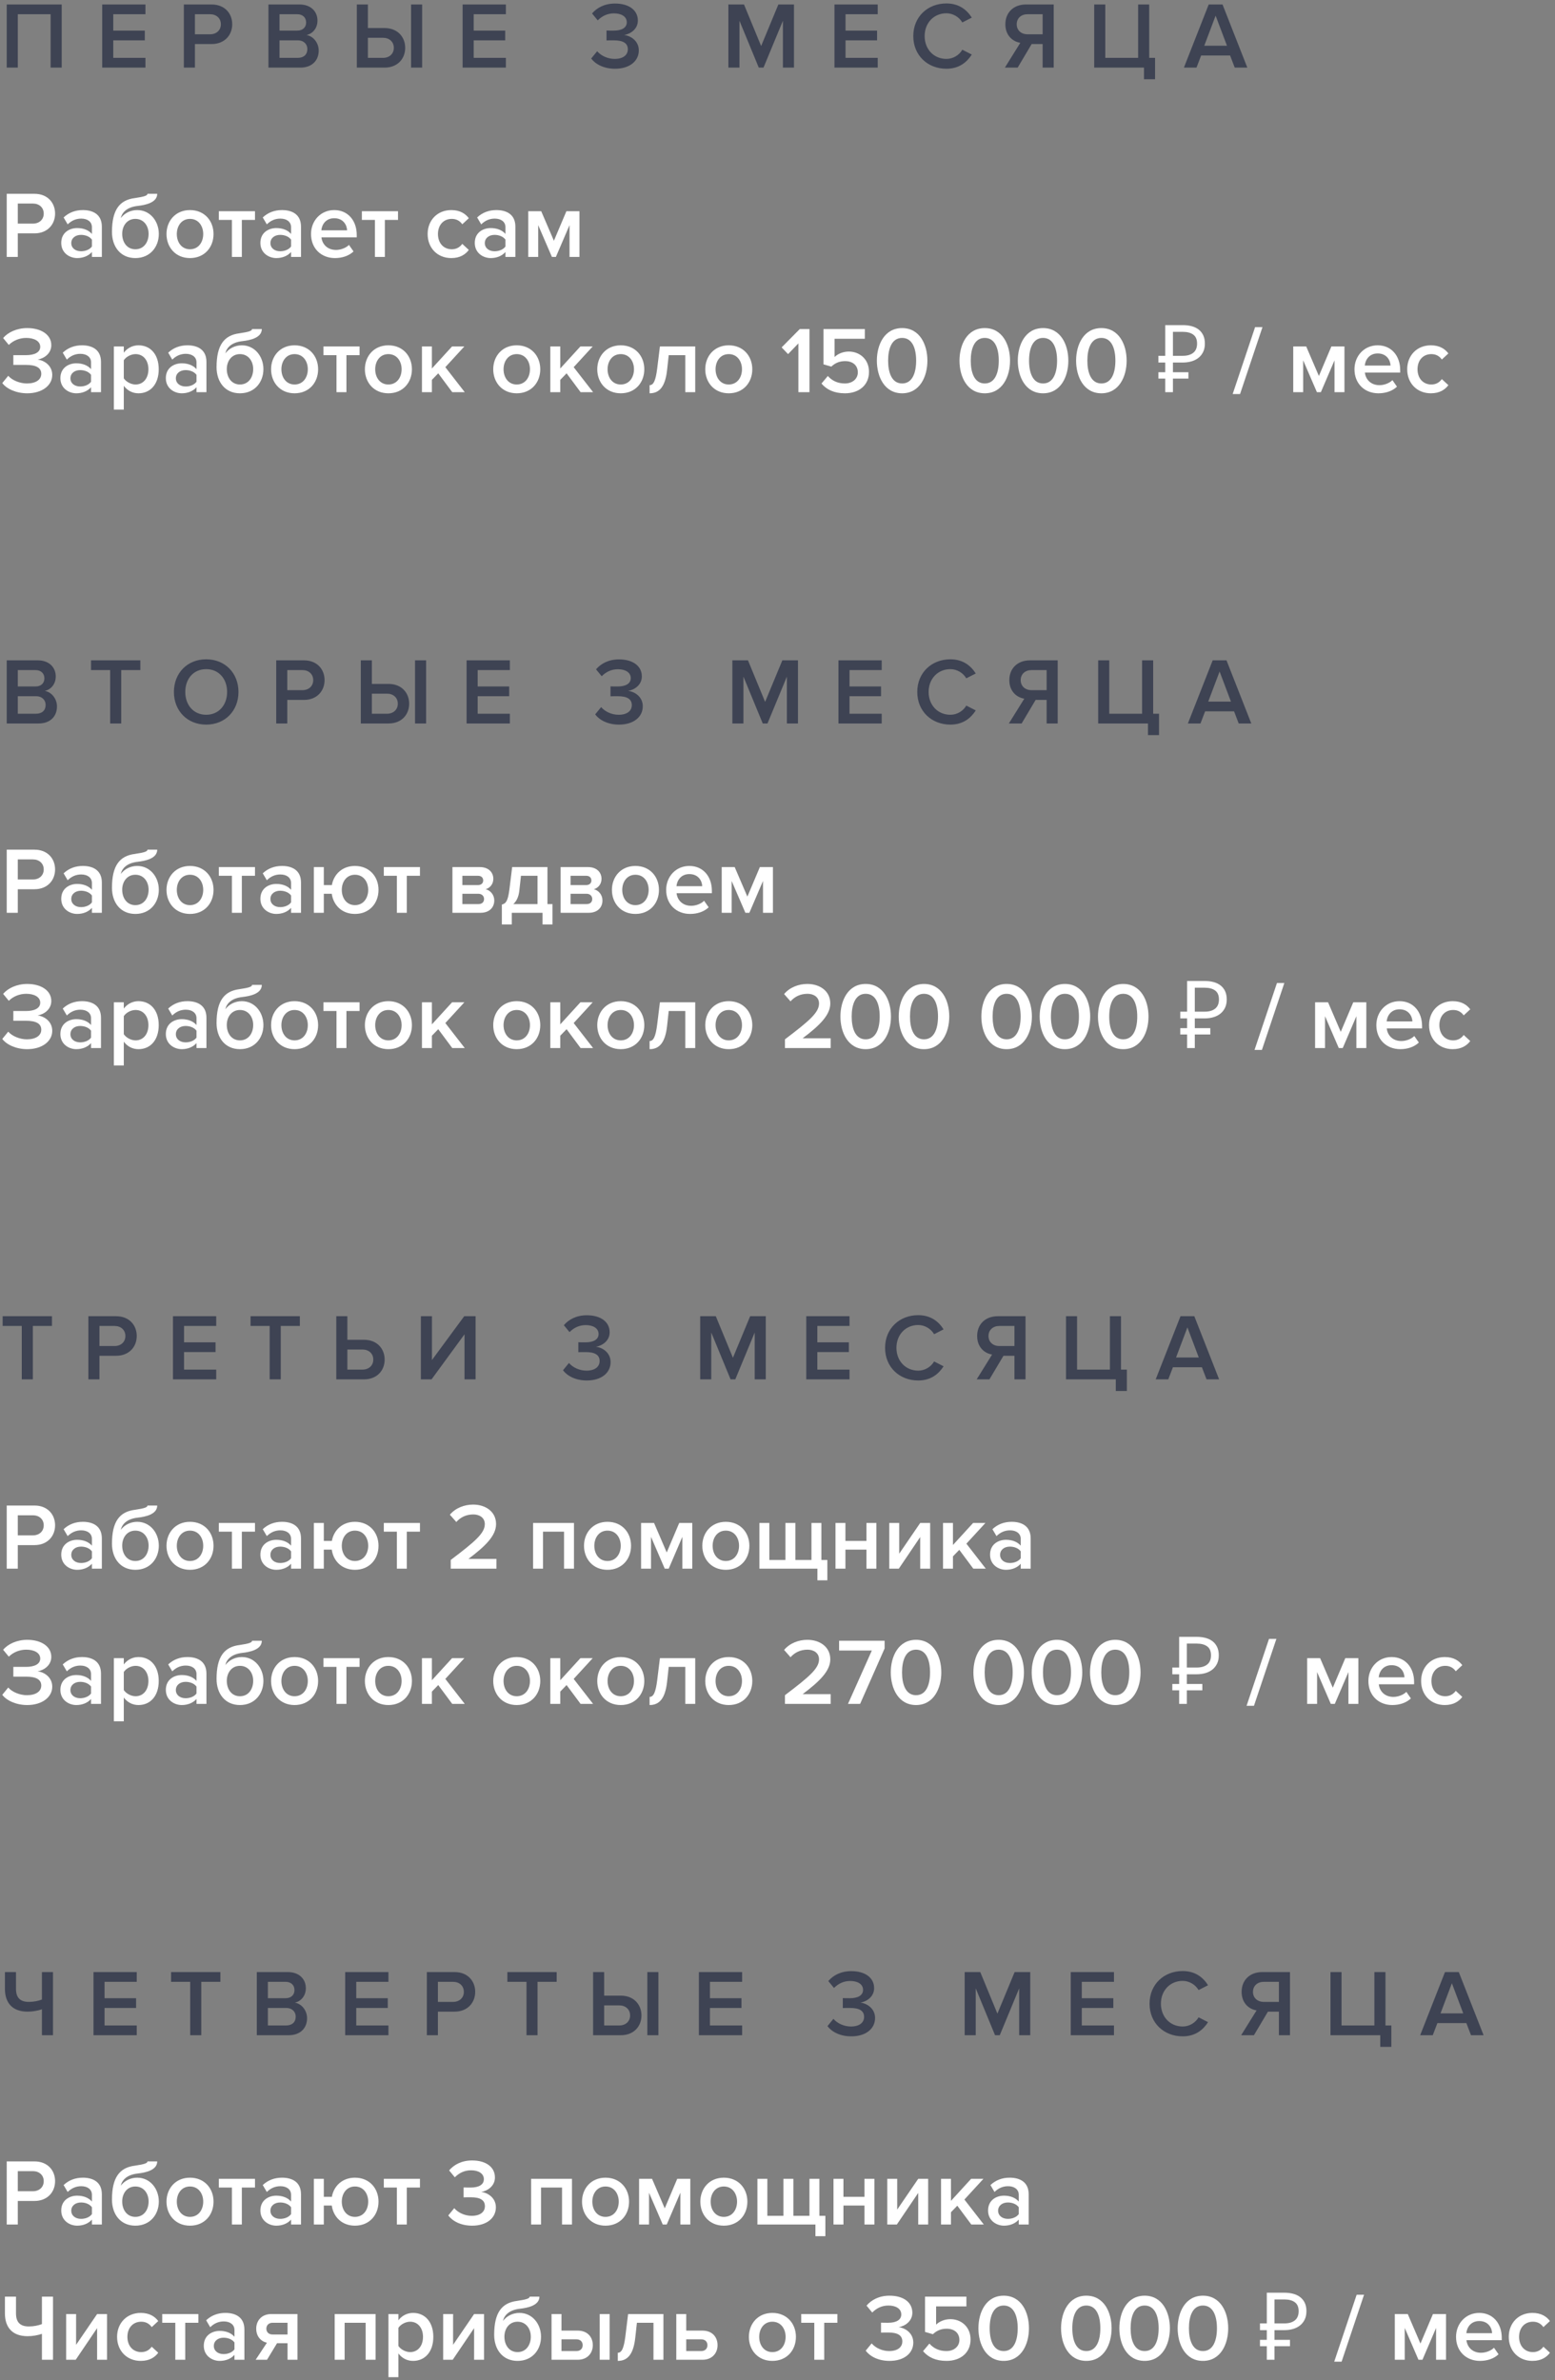 <?xml version="1.0" encoding="UTF-8"?>
<svg width="230px" height="352px" viewBox="0 0 230 352" version="1.1" xmlns="http://www.w3.org/2000/svg" xmlns:xlink="http://www.w3.org/1999/xlink">
    <rect x="0" y="0" width="230" height="352" fill="#808080" stroke="none"/>
    <!-- Generator: Sketch 48.1 (47250) - http://www.bohemiancoding.com/sketch -->
    <title>Group 68</title>
    <desc>Created with Sketch.</desc>
    <defs></defs>
    <g id="Landing-MHT-Warm-Floor" stroke="none" stroke-width="1" fill="none" fill-rule="evenodd">
        <g id="Group-68" transform="translate(0, -3)">
            <g id="Group-34">
                <g id="Group-66" transform="translate(0, 291)">
                    <path d="M2.632,41 L0.994,41 L0.994,31.662 L5.096,31.662 C7.056,31.662 8.148,33.006 8.148,34.588 C8.148,36.17 7.042,37.514 5.096,37.514 L2.632,37.514 L2.632,41 Z M4.872,36.072 C5.796,36.072 6.468,35.484 6.468,34.588 C6.468,33.692 5.796,33.104 4.872,33.104 L2.632,33.104 L2.632,36.072 L4.872,36.072 Z M15.064,41 L13.594,41 L13.594,40.272 C13.09,40.846 12.306,41.168 11.41,41.168 C10.304,41.168 9.058,40.426 9.058,38.928 C9.058,37.374 10.304,36.73 11.41,36.73 C12.32,36.73 13.104,37.024 13.594,37.598 L13.594,36.59 C13.594,35.806 12.95,35.33 12.012,35.33 C11.256,35.33 10.598,35.61 10.01,36.184 L9.408,35.162 C10.192,34.42 11.172,34.07 12.25,34.07 C13.748,34.07 15.064,34.7 15.064,36.52 L15.064,41 Z M11.984,40.16 C12.628,40.16 13.258,39.922 13.594,39.46 L13.594,38.438 C13.258,37.976 12.628,37.738 11.984,37.738 C11.158,37.738 10.542,38.214 10.542,38.956 C10.542,39.684 11.158,40.16 11.984,40.16 Z M20.02,39.866 C21.28,39.866 21.98,38.816 21.98,37.584 C21.98,36.422 21.28,35.372 20.02,35.372 C18.774,35.372 18.074,36.422 18.074,37.584 C18.074,38.816 18.774,39.866 20.02,39.866 Z M20.02,41.168 C17.836,41.168 16.562,39.502 16.562,37.304 C16.562,34.014 17.696,32.572 19.964,32.292 C21.406,32.082 21.812,31.914 21.812,31.662 L23.254,31.662 C23.254,32.978 21.49,33.328 20.37,33.454 C18.746,33.636 18.046,34.434 17.864,35.26 C18.41,34.518 19.32,34.07 20.3,34.07 C22.218,34.07 23.492,35.722 23.492,37.598 C23.492,39.502 22.218,41.168 20.02,41.168 Z M28.098,41.168 C25.956,41.168 24.626,39.558 24.626,37.612 C24.626,35.68 25.956,34.07 28.098,34.07 C30.268,34.07 31.584,35.68 31.584,37.612 C31.584,39.558 30.268,41.168 28.098,41.168 Z M28.098,39.866 C29.358,39.866 30.058,38.816 30.058,37.612 C30.058,36.422 29.358,35.372 28.098,35.372 C26.852,35.372 26.152,36.422 26.152,37.612 C26.152,38.816 26.852,39.866 28.098,39.866 Z M35.77,41 L34.3,41 L34.3,35.526 L32.368,35.526 L32.368,34.238 L37.716,34.238 L37.716,35.526 L35.77,35.526 L35.77,41 Z M44.52,41 L43.05,41 L43.05,40.272 C42.546,40.846 41.762,41.168 40.866,41.168 C39.76,41.168 38.514,40.426 38.514,38.928 C38.514,37.374 39.76,36.73 40.866,36.73 C41.776,36.73 42.56,37.024 43.05,37.598 L43.05,36.59 C43.05,35.806 42.406,35.33 41.468,35.33 C40.712,35.33 40.054,35.61 39.466,36.184 L38.864,35.162 C39.648,34.42 40.628,34.07 41.706,34.07 C43.204,34.07 44.52,34.7 44.52,36.52 L44.52,41 Z M41.44,40.16 C42.084,40.16 42.714,39.922 43.05,39.46 L43.05,38.438 C42.714,37.976 42.084,37.738 41.44,37.738 C40.614,37.738 39.998,38.214 39.998,38.956 C39.998,39.684 40.614,40.16 41.44,40.16 Z M52.5,41.168 C50.568,41.168 49.308,39.866 49.07,38.186 L47.894,38.186 L47.894,41 L46.424,41 L46.424,34.238 L47.894,34.238 L47.894,36.898 L49.084,36.898 C49.378,35.302 50.624,34.07 52.5,34.07 C54.67,34.07 55.986,35.68 55.986,37.612 C55.986,39.558 54.67,41.168 52.5,41.168 Z M52.5,39.866 C53.76,39.866 54.46,38.816 54.46,37.612 C54.46,36.422 53.76,35.372 52.5,35.372 C51.254,35.372 50.554,36.422 50.554,37.612 C50.554,38.816 51.254,39.866 52.5,39.866 Z M60.172,41 L58.702,41 L58.702,35.526 L56.77,35.526 L56.77,34.238 L62.118,34.238 L62.118,35.526 L60.172,35.526 L60.172,41 Z M69.832,41.168 C68.166,41.168 66.934,40.496 66.304,39.656 L67.186,38.578 C67.788,39.278 68.782,39.712 69.776,39.712 C71.008,39.712 71.722,39.152 71.722,38.284 C71.722,37.36 70.98,36.968 69.65,36.968 C69.258,36.968 68.712,36.968 68.572,36.982 L68.572,35.512 C68.74,35.526 69.286,35.526 69.65,35.526 C70.742,35.526 71.568,35.148 71.568,34.294 C71.568,33.426 70.728,32.978 69.678,32.978 C68.726,32.978 67.942,33.342 67.27,34.014 L66.43,32.992 C67.144,32.152 68.278,31.522 69.832,31.522 C71.848,31.522 73.206,32.474 73.206,34.042 C73.206,35.288 72.142,36.016 71.176,36.184 C72.086,36.268 73.346,37.01 73.346,38.452 C73.346,40.034 71.988,41.168 69.832,41.168 Z M84.602,41 L83.132,41 L83.132,35.526 L80.024,35.526 L80.024,41 L78.554,41 L78.554,34.238 L84.602,34.238 L84.602,41 Z M89.558,41.168 C87.416,41.168 86.086,39.558 86.086,37.612 C86.086,35.68 87.416,34.07 89.558,34.07 C91.728,34.07 93.044,35.68 93.044,37.612 C93.044,39.558 91.728,41.168 89.558,41.168 Z M89.558,39.866 C90.818,39.866 91.518,38.816 91.518,37.612 C91.518,36.422 90.818,35.372 89.558,35.372 C88.312,35.372 87.612,36.422 87.612,37.612 C87.612,38.816 88.312,39.866 89.558,39.866 Z M102.102,41 L100.632,41 L100.632,36.296 L98.616,41 L98.028,41 L95.998,36.296 L95.998,41 L94.528,41 L94.528,34.238 L96.446,34.238 L98.322,38.606 L100.17,34.238 L102.102,34.238 L102.102,41 Z M107.058,41.168 C104.916,41.168 103.586,39.558 103.586,37.612 C103.586,35.68 104.916,34.07 107.058,34.07 C109.228,34.07 110.544,35.68 110.544,37.612 C110.544,39.558 109.228,41.168 107.058,41.168 Z M107.058,39.866 C108.318,39.866 109.018,38.816 109.018,37.612 C109.018,36.422 108.318,35.372 107.058,35.372 C105.812,35.372 105.112,36.422 105.112,37.612 C105.112,38.816 105.812,39.866 107.058,39.866 Z M119.728,34.238 L121.198,34.238 L121.198,39.712 L122.08,39.712 L122.08,42.722 L120.61,42.722 L120.61,41 L112.028,41 L112.028,34.238 L113.498,34.238 L113.498,39.712 L115.878,39.712 L115.878,34.238 L117.348,34.238 L117.348,39.712 L119.728,39.712 L119.728,34.238 Z M124.754,41 L123.284,41 L123.284,34.238 L124.754,34.238 L124.754,36.898 L127.862,36.898 L127.862,34.238 L129.332,34.238 L129.332,41 L127.862,41 L127.862,38.186 L124.754,38.186 L124.754,41 Z M132.65,41 L131.236,41 L131.236,34.238 L132.706,34.238 L132.706,38.788 L135.814,34.238 L137.284,34.238 L137.284,41 L135.814,41 L135.814,36.324 L132.65,41 Z M145.516,41 L143.668,41 L141.596,38.214 L140.658,39.18 L140.658,41 L139.188,41 L139.188,34.238 L140.658,34.238 L140.658,37.5 L143.64,34.238 L145.46,34.238 L142.646,37.304 L145.516,41 Z M152.152,41 L150.682,41 L150.682,40.272 C150.178,40.846 149.394,41.168 148.498,41.168 C147.392,41.168 146.146,40.426 146.146,38.928 C146.146,37.374 147.392,36.73 148.498,36.73 C149.408,36.73 150.192,37.024 150.682,37.598 L150.682,36.59 C150.682,35.806 150.038,35.33 149.1,35.33 C148.344,35.33 147.686,35.61 147.098,36.184 L146.496,35.162 C147.28,34.42 148.26,34.07 149.338,34.07 C150.836,34.07 152.152,34.7 152.152,36.52 L152.152,41 Z M149.072,40.16 C149.716,40.16 150.346,39.922 150.682,39.46 L150.682,38.438 C150.346,37.976 149.716,37.738 149.072,37.738 C148.246,37.738 147.63,38.214 147.63,38.956 C147.63,39.684 148.246,40.16 149.072,40.16 Z M2.366,51.662 L2.366,54.14 C2.366,55.484 3.024,56.072 4.256,56.072 C4.984,56.072 5.67,55.932 6.202,55.722 L6.202,51.662 L7.84,51.662 L7.84,61 L6.202,61 L6.202,57.164 C5.656,57.36 4.858,57.514 4.088,57.514 C1.792,57.514 0.728,56.17 0.728,54.14 L0.728,51.662 L2.366,51.662 Z M11.2,61 L9.786,61 L9.786,54.238 L11.256,54.238 L11.256,58.788 L14.364,54.238 L15.834,54.238 L15.834,61 L14.364,61 L14.364,56.324 L11.2,61 Z M20.818,61.168 C18.76,61.168 17.318,59.67 17.318,57.612 C17.318,55.568 18.76,54.07 20.818,54.07 C22.134,54.07 22.932,54.63 23.408,55.274 L22.442,56.17 C22.064,55.638 21.546,55.372 20.888,55.372 C19.656,55.372 18.844,56.296 18.844,57.612 C18.844,58.928 19.656,59.866 20.888,59.866 C21.546,59.866 22.064,59.586 22.442,59.068 L23.408,59.964 C22.932,60.608 22.134,61.168 20.818,61.168 Z M27.398,61 L25.928,61 L25.928,55.526 L23.996,55.526 L23.996,54.238 L29.344,54.238 L29.344,55.526 L27.398,55.526 L27.398,61 Z M36.148,61 L34.678,61 L34.678,60.272 C34.174,60.846 33.39,61.168 32.494,61.168 C31.388,61.168 30.142,60.426 30.142,58.928 C30.142,57.374 31.388,56.73 32.494,56.73 C33.404,56.73 34.188,57.024 34.678,57.598 L34.678,56.59 C34.678,55.806 34.034,55.33 33.096,55.33 C32.34,55.33 31.682,55.61 31.094,56.184 L30.492,55.162 C31.276,54.42 32.256,54.07 33.334,54.07 C34.832,54.07 36.148,54.7 36.148,56.52 L36.148,61 Z M33.068,60.16 C33.712,60.16 34.342,59.922 34.678,59.46 L34.678,58.438 C34.342,57.976 33.712,57.738 33.068,57.738 C32.242,57.738 31.626,58.214 31.626,58.956 C31.626,59.684 32.242,60.16 33.068,60.16 Z M39.494,61 L37.814,61 L39.48,58.48 C38.598,58.284 37.898,57.556 37.898,56.394 C37.898,55.232 38.682,54.238 40.138,54.238 L44.002,54.238 L44.002,61 L42.532,61 L42.532,58.55 L40.978,58.55 L39.494,61 Z M40.32,57.262 L42.532,57.262 L42.532,55.526 L40.32,55.526 C39.76,55.526 39.396,55.89 39.396,56.394 C39.396,56.898 39.732,57.262 40.32,57.262 Z M55.552,61 L54.082,61 L54.082,55.526 L50.974,55.526 L50.974,61 L49.504,61 L49.504,54.238 L55.552,54.238 L55.552,61 Z M61.096,61.168 C60.242,61.168 59.472,60.79 58.926,60.062 L58.926,63.576 L57.456,63.576 L57.456,54.238 L58.926,54.238 L58.926,55.162 C59.43,54.49 60.214,54.07 61.096,54.07 C62.846,54.07 64.092,55.386 64.092,57.612 C64.092,59.838 62.846,61.168 61.096,61.168 Z M60.662,59.866 C61.824,59.866 62.566,58.928 62.566,57.612 C62.566,56.31 61.824,55.372 60.662,55.372 C59.976,55.372 59.248,55.778 58.926,56.282 L58.926,58.956 C59.248,59.446 59.976,59.866 60.662,59.866 Z M66.962,61 L65.548,61 L65.548,54.238 L67.018,54.238 L67.018,58.788 L70.126,54.238 L71.596,54.238 L71.596,61 L70.126,61 L70.126,56.324 L66.962,61 Z M76.552,59.866 C77.812,59.866 78.512,58.816 78.512,57.584 C78.512,56.422 77.812,55.372 76.552,55.372 C75.306,55.372 74.606,56.422 74.606,57.584 C74.606,58.816 75.306,59.866 76.552,59.866 Z M76.552,61.168 C74.368,61.168 73.094,59.502 73.094,57.304 C73.094,54.014 74.228,52.572 76.496,52.292 C77.938,52.082 78.344,51.914 78.344,51.662 L79.786,51.662 C79.786,52.978 78.022,53.328 76.902,53.454 C75.278,53.636 74.578,54.434 74.396,55.26 C74.942,54.518 75.852,54.07 76.832,54.07 C78.75,54.07 80.024,55.722 80.024,57.598 C80.024,59.502 78.75,61.168 76.552,61.168 Z M81.578,54.238 L83.048,54.238 L83.048,56.688 L85.442,56.688 C86.94,56.688 87.682,57.682 87.682,58.844 C87.682,60.006 86.898,61 85.442,61 L81.578,61 L81.578,54.238 Z M85.26,57.976 L83.048,57.976 L83.048,59.712 L85.26,59.712 C85.848,59.712 86.184,59.348 86.184,58.844 C86.184,58.34 85.848,57.976 85.26,57.976 Z M90.174,61 L88.704,61 L88.704,54.238 L90.174,54.238 L90.174,61 Z M91.378,61.168 L91.378,59.964 C91.952,59.964 92.274,59.306 92.498,57.528 L92.904,54.238 L98.126,54.238 L98.126,61 L96.656,61 L96.656,55.526 L94.206,55.526 L93.968,57.696 C93.702,60.146 92.862,61.168 91.378,61.168 Z M100.03,54.238 L101.5,54.238 L101.5,56.688 L103.894,56.688 C105.392,56.688 106.134,57.682 106.134,58.844 C106.134,60.006 105.35,61 103.894,61 L100.03,61 L100.03,54.238 Z M103.712,57.976 L101.5,57.976 L101.5,59.712 L103.712,59.712 C104.3,59.712 104.636,59.348 104.636,58.844 C104.636,58.34 104.3,57.976 103.712,57.976 Z M114.24,61.168 C112.098,61.168 110.768,59.558 110.768,57.612 C110.768,55.68 112.098,54.07 114.24,54.07 C116.41,54.07 117.726,55.68 117.726,57.612 C117.726,59.558 116.41,61.168 114.24,61.168 Z M114.24,59.866 C115.5,59.866 116.2,58.816 116.2,57.612 C116.2,56.422 115.5,55.372 114.24,55.372 C112.994,55.372 112.294,56.422 112.294,57.612 C112.294,58.816 112.994,59.866 114.24,59.866 Z M121.912,61 L120.442,61 L120.442,55.526 L118.51,55.526 L118.51,54.238 L123.858,54.238 L123.858,55.526 L121.912,55.526 L121.912,61 Z M131.572,61.168 C129.906,61.168 128.674,60.496 128.044,59.656 L128.926,58.578 C129.528,59.278 130.522,59.712 131.516,59.712 C132.748,59.712 133.462,59.152 133.462,58.284 C133.462,57.36 132.72,56.968 131.39,56.968 C130.998,56.968 130.452,56.968 130.312,56.982 L130.312,55.512 C130.48,55.526 131.026,55.526 131.39,55.526 C132.482,55.526 133.308,55.148 133.308,54.294 C133.308,53.426 132.468,52.978 131.418,52.978 C130.466,52.978 129.682,53.342 129.01,54.014 L128.17,52.992 C128.884,52.152 130.018,51.522 131.572,51.522 C133.588,51.522 134.946,52.474 134.946,54.042 C134.946,55.288 133.882,56.016 132.916,56.184 C133.826,56.268 135.086,57.01 135.086,58.452 C135.086,60.034 133.728,61.168 131.572,61.168 Z M140,61.168 C138.39,61.168 137.284,60.622 136.528,59.726 L137.466,58.606 C138.096,59.32 138.936,59.712 139.986,59.712 C141.162,59.712 141.904,58.984 141.904,58.074 C141.904,57.066 141.176,56.408 140.028,56.408 C139.23,56.408 138.572,56.66 137.984,57.22 L136.822,56.884 L136.822,51.662 L142.94,51.662 L142.94,53.104 L138.46,53.104 L138.46,55.806 C138.908,55.358 139.678,54.994 140.574,54.994 C142.142,54.994 143.556,56.1 143.556,58.004 C143.556,59.95 142.086,61.168 140,61.168 Z M148.456,61.168 C145.838,61.168 144.718,58.69 144.718,56.338 C144.718,53.986 145.838,51.522 148.456,51.522 C151.074,51.522 152.194,53.986 152.194,56.338 C152.194,58.69 151.074,61.168 148.456,61.168 Z M148.456,59.712 C149.982,59.712 150.528,58.116 150.528,56.338 C150.528,54.56 149.982,52.978 148.456,52.978 C146.93,52.978 146.384,54.56 146.384,56.338 C146.384,58.116 146.93,59.712 148.456,59.712 Z M160.678,61.168 C158.06,61.168 156.94,58.69 156.94,56.338 C156.94,53.986 158.06,51.522 160.678,51.522 C163.296,51.522 164.416,53.986 164.416,56.338 C164.416,58.69 163.296,61.168 160.678,61.168 Z M160.678,59.712 C162.204,59.712 162.75,58.116 162.75,56.338 C162.75,54.56 162.204,52.978 160.678,52.978 C159.152,52.978 158.606,54.56 158.606,56.338 C158.606,58.116 159.152,59.712 160.678,59.712 Z M169.302,61.168 C166.684,61.168 165.564,58.69 165.564,56.338 C165.564,53.986 166.684,51.522 169.302,51.522 C171.92,51.522 173.04,53.986 173.04,56.338 C173.04,58.69 171.92,61.168 169.302,61.168 Z M169.302,59.712 C170.828,59.712 171.374,58.116 171.374,56.338 C171.374,54.56 170.828,52.978 169.302,52.978 C167.776,52.978 167.23,54.56 167.23,56.338 C167.23,58.116 167.776,59.712 169.302,59.712 Z M177.926,61.168 C175.308,61.168 174.188,58.69 174.188,56.338 C174.188,53.986 175.308,51.522 177.926,51.522 C180.544,51.522 181.664,53.986 181.664,56.338 C181.664,58.69 180.544,61.168 177.926,61.168 Z M177.926,59.712 C179.452,59.712 179.998,58.116 179.998,56.338 C179.998,54.56 179.452,52.978 177.926,52.978 C176.4,52.978 175.854,54.56 175.854,56.338 C175.854,58.116 176.4,59.712 177.926,59.712 Z M186.362,55.622 L187.373,55.622 L187.373,51.083 L189.976,51.083 C190.46,51.083 190.901,51.138 191.299,51.247 C191.698,51.356 192.039,51.522 192.324,51.745 C192.608,51.968 192.831,52.25 192.993,52.591 C193.154,52.933 193.234,53.341 193.234,53.815 C193.234,54.289 193.149,54.702 192.978,55.053 C192.808,55.404 192.575,55.695 192.281,55.928 C191.987,56.16 191.641,56.333 191.243,56.447 C190.844,56.561 190.413,56.618 189.948,56.618 L188.511,56.618 L188.511,58.055 L190.801,58.055 L190.801,58.994 L188.511,58.994 L188.511,61 L187.373,61 L187.373,58.994 L186.362,58.994 L186.362,58.055 L187.373,58.055 L187.373,56.618 L186.362,56.618 L186.362,55.622 Z M189.976,55.622 C190.631,55.622 191.145,55.473 191.52,55.174 C191.895,54.875 192.082,54.422 192.082,53.815 C192.082,53.208 191.895,52.767 191.52,52.492 C191.145,52.217 190.631,52.079 189.976,52.079 L188.511,52.079 L188.511,55.622 L189.976,55.622 Z M198.437,61.28 L197.345,61.28 L200.663,51.382 L201.755,51.382 L198.437,61.28 Z M213.879,61 L212.409,61 L212.409,56.296 L210.393,61 L209.805,61 L207.775,56.296 L207.775,61 L206.305,61 L206.305,54.238 L208.223,54.238 L210.099,58.606 L211.947,54.238 L213.879,54.238 L213.879,61 Z M218.905,61.168 C216.875,61.168 215.363,59.754 215.363,57.612 C215.363,55.652 216.791,54.07 218.793,54.07 C220.823,54.07 222.125,55.624 222.125,57.752 L222.125,58.102 L216.903,58.102 C217.015,59.124 217.785,59.964 219.059,59.964 C219.717,59.964 220.501,59.698 220.977,59.222 L221.649,60.188 C220.977,60.832 219.983,61.168 218.905,61.168 Z M220.697,57.066 C220.669,56.268 220.123,55.274 218.793,55.274 C217.533,55.274 216.959,56.24 216.889,57.066 L220.697,57.066 Z M226.661,61.168 C224.603,61.168 223.161,59.67 223.161,57.612 C223.161,55.568 224.603,54.07 226.661,54.07 C227.977,54.07 228.775,54.63 229.251,55.274 L228.285,56.17 C227.907,55.638 227.389,55.372 226.731,55.372 C225.499,55.372 224.687,56.296 224.687,57.612 C224.687,58.928 225.499,59.866 226.731,59.866 C227.389,59.866 227.907,59.586 228.285,59.068 L229.251,59.964 C228.775,60.608 227.977,61.168 226.661,61.168 Z" id="Работают-3-помощника" fill="#FFFFFF"></path>
                    <path d="M2.366,3.662 L2.366,6.14 C2.366,7.484 3.024,8.072 4.256,8.072 C4.984,8.072 5.67,7.932 6.202,7.722 L6.202,3.662 L7.84,3.662 L7.84,13 L6.202,13 L6.202,9.164 C5.656,9.36 4.858,9.514 4.088,9.514 C1.792,9.514 0.728,8.17 0.728,6.14 L0.728,3.662 L2.366,3.662 Z M20.226,13 L13.828,13 L13.828,3.662 L20.226,3.662 L20.226,5.104 L15.466,5.104 L15.466,7.526 L20.128,7.526 L20.128,8.968 L15.466,8.968 L15.466,11.558 L20.226,11.558 L20.226,13 Z M29.77,13 L28.132,13 L28.132,5.104 L25.304,5.104 L25.304,3.662 L32.598,3.662 L32.598,5.104 L29.77,5.104 L29.77,13 Z M42.702,13 L37.984,13 L37.984,3.662 L42.576,3.662 C44.284,3.662 45.236,4.726 45.236,6.042 C45.236,7.218 44.48,8.002 43.612,8.184 C44.606,8.338 45.418,9.332 45.418,10.48 C45.418,11.922 44.452,13 42.702,13 Z M42.24,7.526 C43.08,7.526 43.556,7.022 43.556,6.322 C43.556,5.622 43.08,5.104 42.24,5.104 L39.622,5.104 L39.622,7.526 L42.24,7.526 Z M42.31,11.558 C43.206,11.558 43.738,11.068 43.738,10.256 C43.738,9.556 43.248,8.968 42.31,8.968 L39.622,8.968 L39.622,11.558 L42.31,11.558 Z M57.454,13 L51.056,13 L51.056,3.662 L57.454,3.662 L57.454,5.104 L52.694,5.104 L52.694,7.526 L57.356,7.526 L57.356,8.968 L52.694,8.968 L52.694,11.558 L57.454,11.558 L57.454,13 Z M64.772,13 L63.134,13 L63.134,3.662 L67.236,3.662 C69.196,3.662 70.288,5.006 70.288,6.588 C70.288,8.17 69.182,9.514 67.236,9.514 L64.772,9.514 L64.772,13 Z M67.012,8.072 C67.936,8.072 68.608,7.484 68.608,6.588 C68.608,5.692 67.936,5.104 67.012,5.104 L64.772,5.104 L64.772,8.072 L67.012,8.072 Z M79.51,13 L77.872,13 L77.872,5.104 L75.044,5.104 L75.044,3.662 L82.338,3.662 L82.338,5.104 L79.51,5.104 L79.51,13 Z M87.724,3.662 L89.362,3.662 L89.362,7.148 L91.826,7.148 C93.772,7.148 94.878,8.492 94.878,10.074 C94.878,11.656 93.786,13 91.826,13 L87.724,13 L87.724,3.662 Z M91.602,8.59 L89.362,8.59 L89.362,11.558 L91.602,11.558 C92.526,11.558 93.198,10.97 93.198,10.074 C93.198,9.178 92.526,8.59 91.602,8.59 Z M97.384,13 L95.746,13 L95.746,3.662 L97.384,3.662 L97.384,13 Z M109.77,13 L103.372,13 L103.372,3.662 L109.77,3.662 L109.77,5.104 L105.01,5.104 L105.01,7.526 L109.672,7.526 L109.672,8.968 L105.01,8.968 L105.01,11.558 L109.77,11.558 L109.77,13 Z M125.918,13.168 C124.252,13.168 123.02,12.496 122.39,11.656 L123.272,10.578 C123.874,11.278 124.868,11.712 125.862,11.712 C127.094,11.712 127.808,11.152 127.808,10.284 C127.808,9.36 127.066,8.968 125.736,8.968 C125.344,8.968 124.798,8.968 124.658,8.982 L124.658,7.512 C124.826,7.526 125.372,7.526 125.736,7.526 C126.828,7.526 127.654,7.148 127.654,6.294 C127.654,5.426 126.814,4.978 125.764,4.978 C124.812,4.978 124.028,5.342 123.356,6.014 L122.516,4.992 C123.23,4.152 124.364,3.522 125.918,3.522 C127.934,3.522 129.292,4.474 129.292,6.042 C129.292,7.288 128.228,8.016 127.262,8.184 C128.172,8.268 129.432,9.01 129.432,10.452 C129.432,12.034 128.074,13.168 125.918,13.168 Z M152.384,13 L150.746,13 L150.746,6.07 L147.876,13 L147.176,13 L144.32,6.07 L144.32,13 L142.682,13 L142.682,3.662 L144.992,3.662 L147.526,9.808 L150.074,3.662 L152.384,3.662 L152.384,13 Z M164.77,13 L158.372,13 L158.372,3.662 L164.77,3.662 L164.77,5.104 L160.01,5.104 L160.01,7.526 L164.672,7.526 L164.672,8.968 L160.01,8.968 L160.01,11.558 L164.77,11.558 L164.77,13 Z M174.93,13.168 C172.172,13.168 170.03,11.208 170.03,8.338 C170.03,5.468 172.172,3.508 174.93,3.508 C176.82,3.508 177.982,4.488 178.682,5.608 L177.282,6.322 C176.834,5.552 175.938,4.964 174.93,4.964 C173.082,4.964 171.71,6.378 171.71,8.338 C171.71,10.298 173.082,11.712 174.93,11.712 C175.938,11.712 176.834,11.138 177.282,10.354 L178.682,11.068 C177.968,12.188 176.82,13.168 174.93,13.168 Z M185.468,13 L183.578,13 L185.86,9.332 C184.74,9.15 183.648,8.254 183.648,6.588 C183.648,4.866 184.852,3.662 186.7,3.662 L190.802,3.662 L190.802,13 L189.164,13 L189.164,9.514 L187.54,9.514 L185.468,13 Z M186.924,8.072 L189.164,8.072 L189.164,5.104 L186.924,5.104 C186,5.104 185.328,5.692 185.328,6.588 C185.328,7.484 186,8.072 186.924,8.072 Z M204.154,14.722 L204.154,13 L196.79,13 L196.79,3.662 L198.428,3.662 L198.428,11.558 L203.286,11.558 L203.286,3.662 L204.924,3.662 L204.924,11.558 L205.792,11.558 L205.792,14.722 L204.154,14.722 Z M219.438,13 L217.576,13 L216.89,11.208 L212.606,11.208 L211.92,13 L210.058,13 L213.726,3.662 L215.77,3.662 L219.438,13 Z M216.428,9.766 L214.748,5.314 L213.068,9.766 L216.428,9.766 Z" id="Четвертые-3-месяца" fill="#3E4353"></path>
                </g>
                <g id="Group-63">
                    <path d="M2.632,41 L0.994,41 L0.994,31.662 L5.096,31.662 C7.056,31.662 8.148,33.006 8.148,34.588 C8.148,36.17 7.042,37.514 5.096,37.514 L2.632,37.514 L2.632,41 Z M4.872,36.072 C5.796,36.072 6.468,35.484 6.468,34.588 C6.468,33.692 5.796,33.104 4.872,33.104 L2.632,33.104 L2.632,36.072 L4.872,36.072 Z M15.064,41 L13.594,41 L13.594,40.272 C13.09,40.846 12.306,41.168 11.41,41.168 C10.304,41.168 9.058,40.426 9.058,38.928 C9.058,37.374 10.304,36.73 11.41,36.73 C12.32,36.73 13.104,37.024 13.594,37.598 L13.594,36.59 C13.594,35.806 12.95,35.33 12.012,35.33 C11.256,35.33 10.598,35.61 10.01,36.184 L9.408,35.162 C10.192,34.42 11.172,34.07 12.25,34.07 C13.748,34.07 15.064,34.7 15.064,36.52 L15.064,41 Z M11.984,40.16 C12.628,40.16 13.258,39.922 13.594,39.46 L13.594,38.438 C13.258,37.976 12.628,37.738 11.984,37.738 C11.158,37.738 10.542,38.214 10.542,38.956 C10.542,39.684 11.158,40.16 11.984,40.16 Z M20.02,39.866 C21.28,39.866 21.98,38.816 21.98,37.584 C21.98,36.422 21.28,35.372 20.02,35.372 C18.774,35.372 18.074,36.422 18.074,37.584 C18.074,38.816 18.774,39.866 20.02,39.866 Z M20.02,41.168 C17.836,41.168 16.562,39.502 16.562,37.304 C16.562,34.014 17.696,32.572 19.964,32.292 C21.406,32.082 21.812,31.914 21.812,31.662 L23.254,31.662 C23.254,32.978 21.49,33.328 20.37,33.454 C18.746,33.636 18.046,34.434 17.864,35.26 C18.41,34.518 19.32,34.07 20.3,34.07 C22.218,34.07 23.492,35.722 23.492,37.598 C23.492,39.502 22.218,41.168 20.02,41.168 Z M28.098,41.168 C25.956,41.168 24.626,39.558 24.626,37.612 C24.626,35.68 25.956,34.07 28.098,34.07 C30.268,34.07 31.584,35.68 31.584,37.612 C31.584,39.558 30.268,41.168 28.098,41.168 Z M28.098,39.866 C29.358,39.866 30.058,38.816 30.058,37.612 C30.058,36.422 29.358,35.372 28.098,35.372 C26.852,35.372 26.152,36.422 26.152,37.612 C26.152,38.816 26.852,39.866 28.098,39.866 Z M35.77,41 L34.3,41 L34.3,35.526 L32.368,35.526 L32.368,34.238 L37.716,34.238 L37.716,35.526 L35.77,35.526 L35.77,41 Z M44.52,41 L43.05,41 L43.05,40.272 C42.546,40.846 41.762,41.168 40.866,41.168 C39.76,41.168 38.514,40.426 38.514,38.928 C38.514,37.374 39.76,36.73 40.866,36.73 C41.776,36.73 42.56,37.024 43.05,37.598 L43.05,36.59 C43.05,35.806 42.406,35.33 41.468,35.33 C40.712,35.33 40.054,35.61 39.466,36.184 L38.864,35.162 C39.648,34.42 40.628,34.07 41.706,34.07 C43.204,34.07 44.52,34.7 44.52,36.52 L44.52,41 Z M41.44,40.16 C42.084,40.16 42.714,39.922 43.05,39.46 L43.05,38.438 C42.714,37.976 42.084,37.738 41.44,37.738 C40.614,37.738 39.998,38.214 39.998,38.956 C39.998,39.684 40.614,40.16 41.44,40.16 Z M49.546,41.168 C47.516,41.168 46.004,39.754 46.004,37.612 C46.004,35.652 47.432,34.07 49.434,34.07 C51.464,34.07 52.766,35.624 52.766,37.752 L52.766,38.102 L47.544,38.102 C47.656,39.124 48.426,39.964 49.7,39.964 C50.358,39.964 51.142,39.698 51.618,39.222 L52.29,40.188 C51.618,40.832 50.624,41.168 49.546,41.168 Z M51.338,37.066 C51.31,36.268 50.764,35.274 49.434,35.274 C48.174,35.274 47.6,36.24 47.53,37.066 L51.338,37.066 Z M56.924,41 L55.454,41 L55.454,35.526 L53.522,35.526 L53.522,34.238 L58.87,34.238 L58.87,35.526 L56.924,35.526 L56.924,41 Z M66.752,41.168 C64.694,41.168 63.252,39.67 63.252,37.612 C63.252,35.568 64.694,34.07 66.752,34.07 C68.068,34.07 68.866,34.63 69.342,35.274 L68.376,36.17 C67.998,35.638 67.48,35.372 66.822,35.372 C65.59,35.372 64.778,36.296 64.778,37.612 C64.778,38.928 65.59,39.866 66.822,39.866 C67.48,39.866 67.998,39.586 68.376,39.068 L69.342,39.964 C68.866,40.608 68.068,41.168 66.752,41.168 Z M76.23,41 L74.76,41 L74.76,40.272 C74.256,40.846 73.472,41.168 72.576,41.168 C71.47,41.168 70.224,40.426 70.224,38.928 C70.224,37.374 71.47,36.73 72.576,36.73 C73.486,36.73 74.27,37.024 74.76,37.598 L74.76,36.59 C74.76,35.806 74.116,35.33 73.178,35.33 C72.422,35.33 71.764,35.61 71.176,36.184 L70.574,35.162 C71.358,34.42 72.338,34.07 73.416,34.07 C74.914,34.07 76.23,34.7 76.23,36.52 L76.23,41 Z M73.15,40.16 C73.794,40.16 74.424,39.922 74.76,39.46 L74.76,38.438 C74.424,37.976 73.794,37.738 73.15,37.738 C72.324,37.738 71.708,38.214 71.708,38.956 C71.708,39.684 72.324,40.16 73.15,40.16 Z M85.708,41 L84.238,41 L84.238,36.296 L82.222,41 L81.634,41 L79.604,36.296 L79.604,41 L78.134,41 L78.134,34.238 L80.052,34.238 L81.928,38.606 L83.776,34.238 L85.708,34.238 L85.708,41 Z M4.032,61.168 C2.366,61.168 0.966,60.496 0.336,59.656 L1.218,58.578 C1.82,59.278 2.982,59.712 3.976,59.712 C5.306,59.712 6.104,59.152 6.104,58.284 C6.104,57.36 5.278,56.968 3.85,56.968 L1.974,56.968 L1.974,55.526 L3.85,55.526 C5.04,55.526 5.95,55.148 5.95,54.294 C5.95,53.426 5.026,52.978 3.878,52.978 C2.926,52.978 1.974,53.342 1.302,54.014 L0.462,52.992 C1.176,52.152 2.478,51.522 4.032,51.522 C6.048,51.522 7.588,52.474 7.588,54.042 C7.588,55.288 6.524,56.016 5.558,56.184 C6.468,56.268 7.728,57.01 7.728,58.452 C7.728,60.034 6.188,61.168 4.032,61.168 Z M14.938,61 L13.468,61 L13.468,60.272 C12.964,60.846 12.18,61.168 11.284,61.168 C10.178,61.168 8.932,60.426 8.932,58.928 C8.932,57.374 10.178,56.73 11.284,56.73 C12.194,56.73 12.978,57.024 13.468,57.598 L13.468,56.59 C13.468,55.806 12.824,55.33 11.886,55.33 C11.13,55.33 10.472,55.61 9.884,56.184 L9.282,55.162 C10.066,54.42 11.046,54.07 12.124,54.07 C13.622,54.07 14.938,54.7 14.938,56.52 L14.938,61 Z M11.858,60.16 C12.502,60.16 13.132,59.922 13.468,59.46 L13.468,58.438 C13.132,57.976 12.502,57.738 11.858,57.738 C11.032,57.738 10.416,58.214 10.416,58.956 C10.416,59.684 11.032,60.16 11.858,60.16 Z M20.482,61.168 C19.628,61.168 18.858,60.79 18.312,60.062 L18.312,63.576 L16.842,63.576 L16.842,54.238 L18.312,54.238 L18.312,55.162 C18.816,54.49 19.6,54.07 20.482,54.07 C22.232,54.07 23.478,55.386 23.478,57.612 C23.478,59.838 22.232,61.168 20.482,61.168 Z M20.048,59.866 C21.21,59.866 21.952,58.928 21.952,57.612 C21.952,56.31 21.21,55.372 20.048,55.372 C19.362,55.372 18.634,55.778 18.312,56.282 L18.312,58.956 C18.634,59.446 19.362,59.866 20.048,59.866 Z M30.534,61 L29.064,61 L29.064,60.272 C28.56,60.846 27.776,61.168 26.88,61.168 C25.774,61.168 24.528,60.426 24.528,58.928 C24.528,57.374 25.774,56.73 26.88,56.73 C27.79,56.73 28.574,57.024 29.064,57.598 L29.064,56.59 C29.064,55.806 28.42,55.33 27.482,55.33 C26.726,55.33 26.068,55.61 25.48,56.184 L24.878,55.162 C25.662,54.42 26.642,54.07 27.72,54.07 C29.218,54.07 30.534,54.7 30.534,56.52 L30.534,61 Z M27.454,60.16 C28.098,60.16 28.728,59.922 29.064,59.46 L29.064,58.438 C28.728,57.976 28.098,57.738 27.454,57.738 C26.628,57.738 26.012,58.214 26.012,58.956 C26.012,59.684 26.628,60.16 27.454,60.16 Z M35.49,59.866 C36.75,59.866 37.45,58.816 37.45,57.584 C37.45,56.422 36.75,55.372 35.49,55.372 C34.244,55.372 33.544,56.422 33.544,57.584 C33.544,58.816 34.244,59.866 35.49,59.866 Z M35.49,61.168 C33.306,61.168 32.032,59.502 32.032,57.304 C32.032,54.014 33.166,52.572 35.434,52.292 C36.876,52.082 37.282,51.914 37.282,51.662 L38.724,51.662 C38.724,52.978 36.96,53.328 35.84,53.454 C34.216,53.636 33.516,54.434 33.334,55.26 C33.88,54.518 34.79,54.07 35.77,54.07 C37.688,54.07 38.962,55.722 38.962,57.598 C38.962,59.502 37.688,61.168 35.49,61.168 Z M43.568,61.168 C41.426,61.168 40.096,59.558 40.096,57.612 C40.096,55.68 41.426,54.07 43.568,54.07 C45.738,54.07 47.054,55.68 47.054,57.612 C47.054,59.558 45.738,61.168 43.568,61.168 Z M43.568,59.866 C44.828,59.866 45.528,58.816 45.528,57.612 C45.528,56.422 44.828,55.372 43.568,55.372 C42.322,55.372 41.622,56.422 41.622,57.612 C41.622,58.816 42.322,59.866 43.568,59.866 Z M51.24,61 L49.77,61 L49.77,55.526 L47.838,55.526 L47.838,54.238 L53.186,54.238 L53.186,55.526 L51.24,55.526 L51.24,61 Z M57.442,61.168 C55.3,61.168 53.97,59.558 53.97,57.612 C53.97,55.68 55.3,54.07 57.442,54.07 C59.612,54.07 60.928,55.68 60.928,57.612 C60.928,59.558 59.612,61.168 57.442,61.168 Z M57.442,59.866 C58.702,59.866 59.402,58.816 59.402,57.612 C59.402,56.422 58.702,55.372 57.442,55.372 C56.196,55.372 55.496,56.422 55.496,57.612 C55.496,58.816 56.196,59.866 57.442,59.866 Z M68.74,61 L66.892,61 L64.82,58.214 L63.882,59.18 L63.882,61 L62.412,61 L62.412,54.238 L63.882,54.238 L63.882,57.5 L66.864,54.238 L68.684,54.238 L65.87,57.304 L68.74,61 Z M76.426,61.168 C74.284,61.168 72.954,59.558 72.954,57.612 C72.954,55.68 74.284,54.07 76.426,54.07 C78.596,54.07 79.912,55.68 79.912,57.612 C79.912,59.558 78.596,61.168 76.426,61.168 Z M76.426,59.866 C77.686,59.866 78.386,58.816 78.386,57.612 C78.386,56.422 77.686,55.372 76.426,55.372 C75.18,55.372 74.48,56.422 74.48,57.612 C74.48,58.816 75.18,59.866 76.426,59.866 Z M87.724,61 L85.876,61 L83.804,58.214 L82.866,59.18 L82.866,61 L81.396,61 L81.396,54.238 L82.866,54.238 L82.866,57.5 L85.848,54.238 L87.668,54.238 L84.854,57.304 L87.724,61 Z M91.812,61.168 C89.67,61.168 88.34,59.558 88.34,57.612 C88.34,55.68 89.67,54.07 91.812,54.07 C93.982,54.07 95.298,55.68 95.298,57.612 C95.298,59.558 93.982,61.168 91.812,61.168 Z M91.812,59.866 C93.072,59.866 93.772,58.816 93.772,57.612 C93.772,56.422 93.072,55.372 91.812,55.372 C90.566,55.372 89.866,56.422 89.866,57.612 C89.866,58.816 90.566,59.866 91.812,59.866 Z M96.082,61.168 L96.082,59.964 C96.656,59.964 96.978,59.306 97.202,57.528 L97.608,54.238 L102.83,54.238 L102.83,61 L101.36,61 L101.36,55.526 L98.91,55.526 L98.672,57.696 C98.406,60.146 97.566,61.168 96.082,61.168 Z M107.786,61.168 C105.644,61.168 104.314,59.558 104.314,57.612 C104.314,55.68 105.644,54.07 107.786,54.07 C109.956,54.07 111.272,55.68 111.272,57.612 C111.272,59.558 109.956,61.168 107.786,61.168 Z M107.786,59.866 C109.046,59.866 109.746,58.816 109.746,57.612 C109.746,56.422 109.046,55.372 107.786,55.372 C106.54,55.372 105.84,56.422 105.84,57.612 C105.84,58.816 106.54,59.866 107.786,59.866 Z M119.728,61 L118.09,61 L118.09,53.79 L116.564,55.372 L115.612,54.378 L118.3,51.662 L119.728,51.662 L119.728,61 Z M124.978,61.168 C123.368,61.168 122.262,60.622 121.506,59.726 L122.444,58.606 C123.074,59.32 123.914,59.712 124.964,59.712 C126.14,59.712 126.882,58.984 126.882,58.074 C126.882,57.066 126.154,56.408 125.006,56.408 C124.208,56.408 123.55,56.66 122.962,57.22 L121.8,56.884 L121.8,51.662 L127.918,51.662 L127.918,53.104 L123.438,53.104 L123.438,55.806 C123.886,55.358 124.656,54.994 125.552,54.994 C127.12,54.994 128.534,56.1 128.534,58.004 C128.534,59.95 127.064,61.168 124.978,61.168 Z M133.434,61.168 C130.816,61.168 129.696,58.69 129.696,56.338 C129.696,53.986 130.816,51.522 133.434,51.522 C136.052,51.522 137.172,53.986 137.172,56.338 C137.172,58.69 136.052,61.168 133.434,61.168 Z M133.434,59.712 C134.96,59.712 135.506,58.116 135.506,56.338 C135.506,54.56 134.96,52.978 133.434,52.978 C131.908,52.978 131.362,54.56 131.362,56.338 C131.362,58.116 131.908,59.712 133.434,59.712 Z M145.656,61.168 C143.038,61.168 141.918,58.69 141.918,56.338 C141.918,53.986 143.038,51.522 145.656,51.522 C148.274,51.522 149.394,53.986 149.394,56.338 C149.394,58.69 148.274,61.168 145.656,61.168 Z M145.656,59.712 C147.182,59.712 147.728,58.116 147.728,56.338 C147.728,54.56 147.182,52.978 145.656,52.978 C144.13,52.978 143.584,54.56 143.584,56.338 C143.584,58.116 144.13,59.712 145.656,59.712 Z M154.28,61.168 C151.662,61.168 150.542,58.69 150.542,56.338 C150.542,53.986 151.662,51.522 154.28,51.522 C156.898,51.522 158.018,53.986 158.018,56.338 C158.018,58.69 156.898,61.168 154.28,61.168 Z M154.28,59.712 C155.806,59.712 156.352,58.116 156.352,56.338 C156.352,54.56 155.806,52.978 154.28,52.978 C152.754,52.978 152.208,54.56 152.208,56.338 C152.208,58.116 152.754,59.712 154.28,59.712 Z M162.904,61.168 C160.286,61.168 159.166,58.69 159.166,56.338 C159.166,53.986 160.286,51.522 162.904,51.522 C165.522,51.522 166.642,53.986 166.642,56.338 C166.642,58.69 165.522,61.168 162.904,61.168 Z M162.904,59.712 C164.43,59.712 164.976,58.116 164.976,56.338 C164.976,54.56 164.43,52.978 162.904,52.978 C161.378,52.978 160.832,54.56 160.832,56.338 C160.832,58.116 161.378,59.712 162.904,59.712 Z M171.34,55.622 L172.351,55.622 L172.351,51.083 L174.954,51.083 C175.438,51.083 175.879,51.138 176.277,51.247 C176.676,51.356 177.017,51.522 177.302,51.745 C177.586,51.968 177.809,52.25 177.971,52.591 C178.132,52.933 178.212,53.341 178.212,53.815 C178.212,54.289 178.127,54.702 177.956,55.053 C177.786,55.404 177.553,55.695 177.259,55.928 C176.965,56.16 176.619,56.333 176.221,56.447 C175.822,56.561 175.391,56.618 174.926,56.618 L173.489,56.618 L173.489,58.055 L175.779,58.055 L175.779,58.994 L173.489,58.994 L173.489,61 L172.351,61 L172.351,58.994 L171.34,58.994 L171.34,58.055 L172.351,58.055 L172.351,56.618 L171.34,56.618 L171.34,55.622 Z M174.954,55.622 C175.609,55.622 176.123,55.473 176.498,55.174 C176.873,54.875 177.06,54.422 177.06,53.815 C177.06,53.208 176.873,52.767 176.498,52.492 C176.123,52.217 175.609,52.079 174.954,52.079 L173.489,52.079 L173.489,55.622 L174.954,55.622 Z M183.415,61.28 L182.323,61.28 L185.641,51.382 L186.733,51.382 L183.415,61.28 Z M198.857,61 L197.387,61 L197.387,56.296 L195.371,61 L194.783,61 L192.753,56.296 L192.753,61 L191.283,61 L191.283,54.238 L193.201,54.238 L195.077,58.606 L196.925,54.238 L198.857,54.238 L198.857,61 Z M203.883,61.168 C201.853,61.168 200.341,59.754 200.341,57.612 C200.341,55.652 201.769,54.07 203.771,54.07 C205.801,54.07 207.103,55.624 207.103,57.752 L207.103,58.102 L201.881,58.102 C201.993,59.124 202.763,59.964 204.037,59.964 C204.695,59.964 205.479,59.698 205.955,59.222 L206.627,60.188 C205.955,60.832 204.961,61.168 203.883,61.168 Z M205.675,57.066 C205.647,56.268 205.101,55.274 203.771,55.274 C202.511,55.274 201.937,56.24 201.867,57.066 L205.675,57.066 Z M211.639,61.168 C209.581,61.168 208.139,59.67 208.139,57.612 C208.139,55.568 209.581,54.07 211.639,54.07 C212.955,54.07 213.753,54.63 214.229,55.274 L213.263,56.17 C212.885,55.638 212.367,55.372 211.709,55.372 C210.477,55.372 209.665,56.296 209.665,57.612 C209.665,58.928 210.477,59.866 211.709,59.866 C212.367,59.866 212.885,59.586 213.263,59.068 L214.229,59.964 C213.753,60.608 212.955,61.168 211.639,61.168 Z" id="Работает-сам-Заработ" fill="#FFFFFF"></path>
                    <path d="M9.128,13 L7.49,13 L7.49,5.104 L2.632,5.104 L2.632,13 L0.994,13 L0.994,3.662 L9.128,3.662 L9.128,13 Z M21.514,13 L15.116,13 L15.116,3.662 L21.514,3.662 L21.514,5.104 L16.754,5.104 L16.754,7.526 L21.416,7.526 L21.416,8.968 L16.754,8.968 L16.754,11.558 L21.514,11.558 L21.514,13 Z M28.832,13 L27.194,13 L27.194,3.662 L31.296,3.662 C33.256,3.662 34.348,5.006 34.348,6.588 C34.348,8.17 33.242,9.514 31.296,9.514 L28.832,9.514 L28.832,13 Z M31.072,8.072 C31.996,8.072 32.668,7.484 32.668,6.588 C32.668,5.692 31.996,5.104 31.072,5.104 L28.832,5.104 L28.832,8.072 L31.072,8.072 Z M44.424,13 L39.706,13 L39.706,3.662 L44.298,3.662 C46.006,3.662 46.958,4.726 46.958,6.042 C46.958,7.218 46.202,8.002 45.334,8.184 C46.328,8.338 47.14,9.332 47.14,10.48 C47.14,11.922 46.174,13 44.424,13 Z M43.962,7.526 C44.802,7.526 45.278,7.022 45.278,6.322 C45.278,5.622 44.802,5.104 43.962,5.104 L41.344,5.104 L41.344,7.526 L43.962,7.526 Z M44.032,11.558 C44.928,11.558 45.46,11.068 45.46,10.256 C45.46,9.556 44.97,8.968 44.032,8.968 L41.344,8.968 L41.344,11.558 L44.032,11.558 Z M52.778,3.662 L54.416,3.662 L54.416,7.148 L56.88,7.148 C58.826,7.148 59.932,8.492 59.932,10.074 C59.932,11.656 58.84,13 56.88,13 L52.778,13 L52.778,3.662 Z M56.656,8.59 L54.416,8.59 L54.416,11.558 L56.656,11.558 C57.58,11.558 58.252,10.97 58.252,10.074 C58.252,9.178 57.58,8.59 56.656,8.59 Z M62.438,13 L60.8,13 L60.8,3.662 L62.438,3.662 L62.438,13 Z M74.824,13 L68.426,13 L68.426,3.662 L74.824,3.662 L74.824,5.104 L70.064,5.104 L70.064,7.526 L74.726,7.526 L74.726,8.968 L70.064,8.968 L70.064,11.558 L74.824,11.558 L74.824,13 Z M90.972,13.168 C89.306,13.168 88.074,12.496 87.444,11.656 L88.326,10.578 C88.928,11.278 89.922,11.712 90.916,11.712 C92.148,11.712 92.862,11.152 92.862,10.284 C92.862,9.36 92.12,8.968 90.79,8.968 C90.398,8.968 89.852,8.968 89.712,8.982 L89.712,7.512 C89.88,7.526 90.426,7.526 90.79,7.526 C91.882,7.526 92.708,7.148 92.708,6.294 C92.708,5.426 91.868,4.978 90.818,4.978 C89.866,4.978 89.082,5.342 88.41,6.014 L87.57,4.992 C88.284,4.152 89.418,3.522 90.972,3.522 C92.988,3.522 94.346,4.474 94.346,6.042 C94.346,7.288 93.282,8.016 92.316,8.184 C93.226,8.268 94.486,9.01 94.486,10.452 C94.486,12.034 93.128,13.168 90.972,13.168 Z M117.438,13 L115.8,13 L115.8,6.07 L112.93,13 L112.23,13 L109.374,6.07 L109.374,13 L107.736,13 L107.736,3.662 L110.046,3.662 L112.58,9.808 L115.128,3.662 L117.438,3.662 L117.438,13 Z M129.824,13 L123.426,13 L123.426,3.662 L129.824,3.662 L129.824,5.104 L125.064,5.104 L125.064,7.526 L129.726,7.526 L129.726,8.968 L125.064,8.968 L125.064,11.558 L129.824,11.558 L129.824,13 Z M139.984,13.168 C137.226,13.168 135.084,11.208 135.084,8.338 C135.084,5.468 137.226,3.508 139.984,3.508 C141.874,3.508 143.036,4.488 143.736,5.608 L142.336,6.322 C141.888,5.552 140.992,4.964 139.984,4.964 C138.136,4.964 136.764,6.378 136.764,8.338 C136.764,10.298 138.136,11.712 139.984,11.712 C140.992,11.712 141.888,11.138 142.336,10.354 L143.736,11.068 C143.022,12.188 141.874,13.168 139.984,13.168 Z M150.522,13 L148.632,13 L150.914,9.332 C149.794,9.15 148.702,8.254 148.702,6.588 C148.702,4.866 149.906,3.662 151.754,3.662 L155.856,3.662 L155.856,13 L154.218,13 L154.218,9.514 L152.594,9.514 L150.522,13 Z M151.978,8.072 L154.218,8.072 L154.218,5.104 L151.978,5.104 C151.054,5.104 150.382,5.692 150.382,6.588 C150.382,7.484 151.054,8.072 151.978,8.072 Z M169.208,14.722 L169.208,13 L161.844,13 L161.844,3.662 L163.482,3.662 L163.482,11.558 L168.34,11.558 L168.34,3.662 L169.978,3.662 L169.978,11.558 L170.846,11.558 L170.846,14.722 L169.208,14.722 Z M184.492,13 L182.63,13 L181.944,11.208 L177.66,11.208 L176.974,13 L175.112,13 L178.78,3.662 L180.824,3.662 L184.492,13 Z M181.482,9.766 L179.802,5.314 L178.122,9.766 L181.482,9.766 Z" id="Первые-3-месяца" fill="#3E4353"></path>
                </g>
                <g id="Group-62" transform="translate(0, 97)">
                    <path d="M2.632,41 L0.994,41 L0.994,31.662 L5.096,31.662 C7.056,31.662 8.148,33.006 8.148,34.588 C8.148,36.17 7.042,37.514 5.096,37.514 L2.632,37.514 L2.632,41 Z M4.872,36.072 C5.796,36.072 6.468,35.484 6.468,34.588 C6.468,33.692 5.796,33.104 4.872,33.104 L2.632,33.104 L2.632,36.072 L4.872,36.072 Z M15.064,41 L13.594,41 L13.594,40.272 C13.09,40.846 12.306,41.168 11.41,41.168 C10.304,41.168 9.058,40.426 9.058,38.928 C9.058,37.374 10.304,36.73 11.41,36.73 C12.32,36.73 13.104,37.024 13.594,37.598 L13.594,36.59 C13.594,35.806 12.95,35.33 12.012,35.33 C11.256,35.33 10.598,35.61 10.01,36.184 L9.408,35.162 C10.192,34.42 11.172,34.07 12.25,34.07 C13.748,34.07 15.064,34.7 15.064,36.52 L15.064,41 Z M11.984,40.16 C12.628,40.16 13.258,39.922 13.594,39.46 L13.594,38.438 C13.258,37.976 12.628,37.738 11.984,37.738 C11.158,37.738 10.542,38.214 10.542,38.956 C10.542,39.684 11.158,40.16 11.984,40.16 Z M20.02,39.866 C21.28,39.866 21.98,38.816 21.98,37.584 C21.98,36.422 21.28,35.372 20.02,35.372 C18.774,35.372 18.074,36.422 18.074,37.584 C18.074,38.816 18.774,39.866 20.02,39.866 Z M20.02,41.168 C17.836,41.168 16.562,39.502 16.562,37.304 C16.562,34.014 17.696,32.572 19.964,32.292 C21.406,32.082 21.812,31.914 21.812,31.662 L23.254,31.662 C23.254,32.978 21.49,33.328 20.37,33.454 C18.746,33.636 18.046,34.434 17.864,35.26 C18.41,34.518 19.32,34.07 20.3,34.07 C22.218,34.07 23.492,35.722 23.492,37.598 C23.492,39.502 22.218,41.168 20.02,41.168 Z M28.098,41.168 C25.956,41.168 24.626,39.558 24.626,37.612 C24.626,35.68 25.956,34.07 28.098,34.07 C30.268,34.07 31.584,35.68 31.584,37.612 C31.584,39.558 30.268,41.168 28.098,41.168 Z M28.098,39.866 C29.358,39.866 30.058,38.816 30.058,37.612 C30.058,36.422 29.358,35.372 28.098,35.372 C26.852,35.372 26.152,36.422 26.152,37.612 C26.152,38.816 26.852,39.866 28.098,39.866 Z M35.77,41 L34.3,41 L34.3,35.526 L32.368,35.526 L32.368,34.238 L37.716,34.238 L37.716,35.526 L35.77,35.526 L35.77,41 Z M44.52,41 L43.05,41 L43.05,40.272 C42.546,40.846 41.762,41.168 40.866,41.168 C39.76,41.168 38.514,40.426 38.514,38.928 C38.514,37.374 39.76,36.73 40.866,36.73 C41.776,36.73 42.56,37.024 43.05,37.598 L43.05,36.59 C43.05,35.806 42.406,35.33 41.468,35.33 C40.712,35.33 40.054,35.61 39.466,36.184 L38.864,35.162 C39.648,34.42 40.628,34.07 41.706,34.07 C43.204,34.07 44.52,34.7 44.52,36.52 L44.52,41 Z M41.44,40.16 C42.084,40.16 42.714,39.922 43.05,39.46 L43.05,38.438 C42.714,37.976 42.084,37.738 41.44,37.738 C40.614,37.738 39.998,38.214 39.998,38.956 C39.998,39.684 40.614,40.16 41.44,40.16 Z M52.5,41.168 C50.568,41.168 49.308,39.866 49.07,38.186 L47.894,38.186 L47.894,41 L46.424,41 L46.424,34.238 L47.894,34.238 L47.894,36.898 L49.084,36.898 C49.378,35.302 50.624,34.07 52.5,34.07 C54.67,34.07 55.986,35.68 55.986,37.612 C55.986,39.558 54.67,41.168 52.5,41.168 Z M52.5,39.866 C53.76,39.866 54.46,38.816 54.46,37.612 C54.46,36.422 53.76,35.372 52.5,35.372 C51.254,35.372 50.554,36.422 50.554,37.612 C50.554,38.816 51.254,39.866 52.5,39.866 Z M60.172,41 L58.702,41 L58.702,35.526 L56.77,35.526 L56.77,34.238 L62.118,34.238 L62.118,35.526 L60.172,35.526 L60.172,41 Z M71.064,41 L66.92,41 L66.92,34.238 L70.966,34.238 C72.254,34.238 72.968,35.008 72.968,35.974 C72.968,36.786 72.45,37.332 71.834,37.514 C72.562,37.682 73.108,38.368 73.108,39.166 C73.108,40.216 72.38,41 71.064,41 Z M70.756,39.712 C71.274,39.712 71.596,39.432 71.596,38.956 C71.596,38.55 71.302,38.186 70.756,38.186 L68.39,38.186 L68.39,39.712 L70.756,39.712 Z M70.714,36.898 C71.19,36.898 71.47,36.604 71.47,36.226 C71.47,35.806 71.19,35.526 70.714,35.526 L68.39,35.526 L68.39,36.898 L70.714,36.898 Z M74.228,42.722 L74.228,39.782 C74.802,39.642 75.124,39.306 75.348,37.528 L75.754,34.238 L80.976,34.238 L80.976,39.712 L81.718,39.712 L81.718,42.722 L80.248,42.722 L80.248,41 L75.698,41 L75.698,42.722 L74.228,42.722 Z M77.056,35.526 L76.818,37.696 C76.72,38.634 76.398,39.292 75.922,39.712 L79.506,39.712 L79.506,35.526 L77.056,35.526 Z M87.066,41 L82.922,41 L82.922,34.238 L86.968,34.238 C88.256,34.238 88.97,35.008 88.97,35.974 C88.97,36.786 88.452,37.332 87.836,37.514 C88.564,37.682 89.11,38.368 89.11,39.166 C89.11,40.216 88.382,41 87.066,41 Z M86.758,39.712 C87.276,39.712 87.598,39.432 87.598,38.956 C87.598,38.55 87.304,38.186 86.758,38.186 L84.392,38.186 L84.392,39.712 L86.758,39.712 Z M86.716,36.898 C87.192,36.898 87.472,36.604 87.472,36.226 C87.472,35.806 87.192,35.526 86.716,35.526 L84.392,35.526 L84.392,36.898 L86.716,36.898 Z M93.982,41.168 C91.84,41.168 90.51,39.558 90.51,37.612 C90.51,35.68 91.84,34.07 93.982,34.07 C96.152,34.07 97.468,35.68 97.468,37.612 C97.468,39.558 96.152,41.168 93.982,41.168 Z M93.982,39.866 C95.242,39.866 95.942,38.816 95.942,37.612 C95.942,36.422 95.242,35.372 93.982,35.372 C92.736,35.372 92.036,36.422 92.036,37.612 C92.036,38.816 92.736,39.866 93.982,39.866 Z M102.074,41.168 C100.044,41.168 98.532,39.754 98.532,37.612 C98.532,35.652 99.96,34.07 101.962,34.07 C103.992,34.07 105.294,35.624 105.294,37.752 L105.294,38.102 L100.072,38.102 C100.184,39.124 100.954,39.964 102.228,39.964 C102.886,39.964 103.67,39.698 104.146,39.222 L104.818,40.188 C104.146,40.832 103.152,41.168 102.074,41.168 Z M103.866,37.066 C103.838,36.268 103.292,35.274 101.962,35.274 C100.702,35.274 100.128,36.24 100.058,37.066 L103.866,37.066 Z M114.324,41 L112.854,41 L112.854,36.296 L110.838,41 L110.25,41 L108.22,36.296 L108.22,41 L106.75,41 L106.75,34.238 L108.668,34.238 L110.544,38.606 L112.392,34.238 L114.324,34.238 L114.324,41 Z M4.032,61.168 C2.366,61.168 0.966,60.496 0.336,59.656 L1.218,58.578 C1.82,59.278 2.982,59.712 3.976,59.712 C5.306,59.712 6.104,59.152 6.104,58.284 C6.104,57.36 5.278,56.968 3.85,56.968 L1.974,56.968 L1.974,55.526 L3.85,55.526 C5.04,55.526 5.95,55.148 5.95,54.294 C5.95,53.426 5.026,52.978 3.878,52.978 C2.926,52.978 1.974,53.342 1.302,54.014 L0.462,52.992 C1.176,52.152 2.478,51.522 4.032,51.522 C6.048,51.522 7.588,52.474 7.588,54.042 C7.588,55.288 6.524,56.016 5.558,56.184 C6.468,56.268 7.728,57.01 7.728,58.452 C7.728,60.034 6.188,61.168 4.032,61.168 Z M14.938,61 L13.468,61 L13.468,60.272 C12.964,60.846 12.18,61.168 11.284,61.168 C10.178,61.168 8.932,60.426 8.932,58.928 C8.932,57.374 10.178,56.73 11.284,56.73 C12.194,56.73 12.978,57.024 13.468,57.598 L13.468,56.59 C13.468,55.806 12.824,55.33 11.886,55.33 C11.13,55.33 10.472,55.61 9.884,56.184 L9.282,55.162 C10.066,54.42 11.046,54.07 12.124,54.07 C13.622,54.07 14.938,54.7 14.938,56.52 L14.938,61 Z M11.858,60.16 C12.502,60.16 13.132,59.922 13.468,59.46 L13.468,58.438 C13.132,57.976 12.502,57.738 11.858,57.738 C11.032,57.738 10.416,58.214 10.416,58.956 C10.416,59.684 11.032,60.16 11.858,60.16 Z M20.482,61.168 C19.628,61.168 18.858,60.79 18.312,60.062 L18.312,63.576 L16.842,63.576 L16.842,54.238 L18.312,54.238 L18.312,55.162 C18.816,54.49 19.6,54.07 20.482,54.07 C22.232,54.07 23.478,55.386 23.478,57.612 C23.478,59.838 22.232,61.168 20.482,61.168 Z M20.048,59.866 C21.21,59.866 21.952,58.928 21.952,57.612 C21.952,56.31 21.21,55.372 20.048,55.372 C19.362,55.372 18.634,55.778 18.312,56.282 L18.312,58.956 C18.634,59.446 19.362,59.866 20.048,59.866 Z M30.534,61 L29.064,61 L29.064,60.272 C28.56,60.846 27.776,61.168 26.88,61.168 C25.774,61.168 24.528,60.426 24.528,58.928 C24.528,57.374 25.774,56.73 26.88,56.73 C27.79,56.73 28.574,57.024 29.064,57.598 L29.064,56.59 C29.064,55.806 28.42,55.33 27.482,55.33 C26.726,55.33 26.068,55.61 25.48,56.184 L24.878,55.162 C25.662,54.42 26.642,54.07 27.72,54.07 C29.218,54.07 30.534,54.7 30.534,56.52 L30.534,61 Z M27.454,60.16 C28.098,60.16 28.728,59.922 29.064,59.46 L29.064,58.438 C28.728,57.976 28.098,57.738 27.454,57.738 C26.628,57.738 26.012,58.214 26.012,58.956 C26.012,59.684 26.628,60.16 27.454,60.16 Z M35.49,59.866 C36.75,59.866 37.45,58.816 37.45,57.584 C37.45,56.422 36.75,55.372 35.49,55.372 C34.244,55.372 33.544,56.422 33.544,57.584 C33.544,58.816 34.244,59.866 35.49,59.866 Z M35.49,61.168 C33.306,61.168 32.032,59.502 32.032,57.304 C32.032,54.014 33.166,52.572 35.434,52.292 C36.876,52.082 37.282,51.914 37.282,51.662 L38.724,51.662 C38.724,52.978 36.96,53.328 35.84,53.454 C34.216,53.636 33.516,54.434 33.334,55.26 C33.88,54.518 34.79,54.07 35.77,54.07 C37.688,54.07 38.962,55.722 38.962,57.598 C38.962,59.502 37.688,61.168 35.49,61.168 Z M43.568,61.168 C41.426,61.168 40.096,59.558 40.096,57.612 C40.096,55.68 41.426,54.07 43.568,54.07 C45.738,54.07 47.054,55.68 47.054,57.612 C47.054,59.558 45.738,61.168 43.568,61.168 Z M43.568,59.866 C44.828,59.866 45.528,58.816 45.528,57.612 C45.528,56.422 44.828,55.372 43.568,55.372 C42.322,55.372 41.622,56.422 41.622,57.612 C41.622,58.816 42.322,59.866 43.568,59.866 Z M51.24,61 L49.77,61 L49.77,55.526 L47.838,55.526 L47.838,54.238 L53.186,54.238 L53.186,55.526 L51.24,55.526 L51.24,61 Z M57.442,61.168 C55.3,61.168 53.97,59.558 53.97,57.612 C53.97,55.68 55.3,54.07 57.442,54.07 C59.612,54.07 60.928,55.68 60.928,57.612 C60.928,59.558 59.612,61.168 57.442,61.168 Z M57.442,59.866 C58.702,59.866 59.402,58.816 59.402,57.612 C59.402,56.422 58.702,55.372 57.442,55.372 C56.196,55.372 55.496,56.422 55.496,57.612 C55.496,58.816 56.196,59.866 57.442,59.866 Z M68.74,61 L66.892,61 L64.82,58.214 L63.882,59.18 L63.882,61 L62.412,61 L62.412,54.238 L63.882,54.238 L63.882,57.5 L66.864,54.238 L68.684,54.238 L65.87,57.304 L68.74,61 Z M76.426,61.168 C74.284,61.168 72.954,59.558 72.954,57.612 C72.954,55.68 74.284,54.07 76.426,54.07 C78.596,54.07 79.912,55.68 79.912,57.612 C79.912,59.558 78.596,61.168 76.426,61.168 Z M76.426,59.866 C77.686,59.866 78.386,58.816 78.386,57.612 C78.386,56.422 77.686,55.372 76.426,55.372 C75.18,55.372 74.48,56.422 74.48,57.612 C74.48,58.816 75.18,59.866 76.426,59.866 Z M87.724,61 L85.876,61 L83.804,58.214 L82.866,59.18 L82.866,61 L81.396,61 L81.396,54.238 L82.866,54.238 L82.866,57.5 L85.848,54.238 L87.668,54.238 L84.854,57.304 L87.724,61 Z M91.812,61.168 C89.67,61.168 88.34,59.558 88.34,57.612 C88.34,55.68 89.67,54.07 91.812,54.07 C93.982,54.07 95.298,55.68 95.298,57.612 C95.298,59.558 93.982,61.168 91.812,61.168 Z M91.812,59.866 C93.072,59.866 93.772,58.816 93.772,57.612 C93.772,56.422 93.072,55.372 91.812,55.372 C90.566,55.372 89.866,56.422 89.866,57.612 C89.866,58.816 90.566,59.866 91.812,59.866 Z M96.082,61.168 L96.082,59.964 C96.656,59.964 96.978,59.306 97.202,57.528 L97.608,54.238 L102.83,54.238 L102.83,61 L101.36,61 L101.36,55.526 L98.91,55.526 L98.672,57.696 C98.406,60.146 97.566,61.168 96.082,61.168 Z M107.786,61.168 C105.644,61.168 104.314,59.558 104.314,57.612 C104.314,55.68 105.644,54.07 107.786,54.07 C109.956,54.07 111.272,55.68 111.272,57.612 C111.272,59.558 109.956,61.168 107.786,61.168 Z M107.786,59.866 C109.046,59.866 109.746,58.816 109.746,57.612 C109.746,56.422 109.046,55.372 107.786,55.372 C106.54,55.372 105.84,56.422 105.84,57.612 C105.84,58.816 106.54,59.866 107.786,59.866 Z M122.864,61 L116.102,61 L116.102,59.712 C119.728,56.968 121.142,55.75 121.142,54.406 C121.142,53.426 120.302,52.978 119.448,52.978 C118.356,52.978 117.516,53.426 116.928,54.098 L115.976,53.02 C116.802,52.026 118.118,51.522 119.42,51.522 C121.226,51.522 122.808,52.544 122.808,54.406 C122.808,56.128 121.226,57.668 118.72,59.558 L122.864,59.558 L122.864,61 Z M128.044,61.168 C125.426,61.168 124.306,58.69 124.306,56.338 C124.306,53.986 125.426,51.522 128.044,51.522 C130.662,51.522 131.782,53.986 131.782,56.338 C131.782,58.69 130.662,61.168 128.044,61.168 Z M128.044,59.712 C129.57,59.712 130.116,58.116 130.116,56.338 C130.116,54.56 129.57,52.978 128.044,52.978 C126.518,52.978 125.972,54.56 125.972,56.338 C125.972,58.116 126.518,59.712 128.044,59.712 Z M136.668,61.168 C134.05,61.168 132.93,58.69 132.93,56.338 C132.93,53.986 134.05,51.522 136.668,51.522 C139.286,51.522 140.406,53.986 140.406,56.338 C140.406,58.69 139.286,61.168 136.668,61.168 Z M136.668,59.712 C138.194,59.712 138.74,58.116 138.74,56.338 C138.74,54.56 138.194,52.978 136.668,52.978 C135.142,52.978 134.596,54.56 134.596,56.338 C134.596,58.116 135.142,59.712 136.668,59.712 Z M148.89,61.168 C146.272,61.168 145.152,58.69 145.152,56.338 C145.152,53.986 146.272,51.522 148.89,51.522 C151.508,51.522 152.628,53.986 152.628,56.338 C152.628,58.69 151.508,61.168 148.89,61.168 Z M148.89,59.712 C150.416,59.712 150.962,58.116 150.962,56.338 C150.962,54.56 150.416,52.978 148.89,52.978 C147.364,52.978 146.818,54.56 146.818,56.338 C146.818,58.116 147.364,59.712 148.89,59.712 Z M157.514,61.168 C154.896,61.168 153.776,58.69 153.776,56.338 C153.776,53.986 154.896,51.522 157.514,51.522 C160.132,51.522 161.252,53.986 161.252,56.338 C161.252,58.69 160.132,61.168 157.514,61.168 Z M157.514,59.712 C159.04,59.712 159.586,58.116 159.586,56.338 C159.586,54.56 159.04,52.978 157.514,52.978 C155.988,52.978 155.442,54.56 155.442,56.338 C155.442,58.116 155.988,59.712 157.514,59.712 Z M166.138,61.168 C163.52,61.168 162.4,58.69 162.4,56.338 C162.4,53.986 163.52,51.522 166.138,51.522 C168.756,51.522 169.876,53.986 169.876,56.338 C169.876,58.69 168.756,61.168 166.138,61.168 Z M166.138,59.712 C167.664,59.712 168.21,58.116 168.21,56.338 C168.21,54.56 167.664,52.978 166.138,52.978 C164.612,52.978 164.066,54.56 164.066,56.338 C164.066,58.116 164.612,59.712 166.138,59.712 Z M174.574,55.622 L175.585,55.622 L175.585,51.083 L178.188,51.083 C178.672,51.083 179.113,51.138 179.511,51.247 C179.91,51.356 180.251,51.522 180.536,51.745 C180.82,51.968 181.043,52.25 181.205,52.591 C181.366,52.933 181.446,53.341 181.446,53.815 C181.446,54.289 181.361,54.702 181.19,55.053 C181.02,55.404 180.787,55.695 180.493,55.928 C180.199,56.16 179.853,56.333 179.455,56.447 C179.056,56.561 178.625,56.618 178.16,56.618 L176.723,56.618 L176.723,58.055 L179.013,58.055 L179.013,58.994 L176.723,58.994 L176.723,61 L175.585,61 L175.585,58.994 L174.574,58.994 L174.574,58.055 L175.585,58.055 L175.585,56.618 L174.574,56.618 L174.574,55.622 Z M178.188,55.622 C178.843,55.622 179.357,55.473 179.732,55.174 C180.107,54.875 180.294,54.422 180.294,53.815 C180.294,53.208 180.107,52.767 179.732,52.492 C179.357,52.217 178.843,52.079 178.188,52.079 L176.723,52.079 L176.723,55.622 L178.188,55.622 Z M186.649,61.28 L185.557,61.28 L188.875,51.382 L189.967,51.382 L186.649,61.28 Z M202.091,61 L200.621,61 L200.621,56.296 L198.605,61 L198.017,61 L195.987,56.296 L195.987,61 L194.517,61 L194.517,54.238 L196.435,54.238 L198.311,58.606 L200.159,54.238 L202.091,54.238 L202.091,61 Z M207.117,61.168 C205.087,61.168 203.575,59.754 203.575,57.612 C203.575,55.652 205.003,54.07 207.005,54.07 C209.035,54.07 210.337,55.624 210.337,57.752 L210.337,58.102 L205.115,58.102 C205.227,59.124 205.997,59.964 207.271,59.964 C207.929,59.964 208.713,59.698 209.189,59.222 L209.861,60.188 C209.189,60.832 208.195,61.168 207.117,61.168 Z M208.909,57.066 C208.881,56.268 208.335,55.274 207.005,55.274 C205.745,55.274 205.171,56.24 205.101,57.066 L208.909,57.066 Z M214.873,61.168 C212.815,61.168 211.373,59.67 211.373,57.612 C211.373,55.568 212.815,54.07 214.873,54.07 C216.189,54.07 216.987,54.63 217.463,55.274 L216.497,56.17 C216.119,55.638 215.601,55.372 214.943,55.372 C213.711,55.372 212.899,56.296 212.899,57.612 C212.899,58.928 213.711,59.866 214.943,59.866 C215.601,59.866 216.119,59.586 216.497,59.068 L217.463,59.964 C216.987,60.608 216.189,61.168 214.873,61.168 Z" id="Работают-вдвоем-Зара" fill="#FFFFFF"></path>
                    <path d="M5.712,13 L0.994,13 L0.994,3.662 L5.586,3.662 C7.294,3.662 8.246,4.726 8.246,6.042 C8.246,7.218 7.49,8.002 6.622,8.184 C7.616,8.338 8.428,9.332 8.428,10.48 C8.428,11.922 7.462,13 5.712,13 Z M5.25,7.526 C6.09,7.526 6.566,7.022 6.566,6.322 C6.566,5.622 6.09,5.104 5.25,5.104 L2.632,5.104 L2.632,7.526 L5.25,7.526 Z M5.32,11.558 C6.216,11.558 6.748,11.068 6.748,10.256 C6.748,9.556 6.258,8.968 5.32,8.968 L2.632,8.968 L2.632,11.558 L5.32,11.558 Z M17.93,13 L16.292,13 L16.292,5.104 L13.464,5.104 L13.464,3.662 L20.758,3.662 L20.758,5.104 L17.93,5.104 L17.93,13 Z M30.498,13.168 C27.698,13.168 25.724,11.124 25.724,8.338 C25.724,5.552 27.698,3.508 30.498,3.508 C33.298,3.508 35.272,5.552 35.272,8.338 C35.272,11.124 33.298,13.168 30.498,13.168 Z M30.498,11.712 C32.374,11.712 33.592,10.256 33.592,8.338 C33.592,6.406 32.374,4.964 30.498,4.964 C28.608,4.964 27.404,6.406 27.404,8.338 C27.404,10.256 28.608,11.712 30.498,11.712 Z M42.492,13 L40.854,13 L40.854,3.662 L44.956,3.662 C46.916,3.662 48.008,5.006 48.008,6.588 C48.008,8.17 46.902,9.514 44.956,9.514 L42.492,9.514 L42.492,13 Z M44.732,8.072 C45.656,8.072 46.328,7.484 46.328,6.588 C46.328,5.692 45.656,5.104 44.732,5.104 L42.492,5.104 L42.492,8.072 L44.732,8.072 Z M53.366,3.662 L55.004,3.662 L55.004,7.148 L57.468,7.148 C59.414,7.148 60.52,8.492 60.52,10.074 C60.52,11.656 59.428,13 57.468,13 L53.366,13 L53.366,3.662 Z M57.244,8.59 L55.004,8.59 L55.004,11.558 L57.244,11.558 C58.168,11.558 58.84,10.97 58.84,10.074 C58.84,9.178 58.168,8.59 57.244,8.59 Z M63.026,13 L61.388,13 L61.388,3.662 L63.026,3.662 L63.026,13 Z M75.412,13 L69.014,13 L69.014,3.662 L75.412,3.662 L75.412,5.104 L70.652,5.104 L70.652,7.526 L75.314,7.526 L75.314,8.968 L70.652,8.968 L70.652,11.558 L75.412,11.558 L75.412,13 Z M91.56,13.168 C89.894,13.168 88.662,12.496 88.032,11.656 L88.914,10.578 C89.516,11.278 90.51,11.712 91.504,11.712 C92.736,11.712 93.45,11.152 93.45,10.284 C93.45,9.36 92.708,8.968 91.378,8.968 C90.986,8.968 90.44,8.968 90.3,8.982 L90.3,7.512 C90.468,7.526 91.014,7.526 91.378,7.526 C92.47,7.526 93.296,7.148 93.296,6.294 C93.296,5.426 92.456,4.978 91.406,4.978 C90.454,4.978 89.67,5.342 88.998,6.014 L88.158,4.992 C88.872,4.152 90.006,3.522 91.56,3.522 C93.576,3.522 94.934,4.474 94.934,6.042 C94.934,7.288 93.87,8.016 92.904,8.184 C93.814,8.268 95.074,9.01 95.074,10.452 C95.074,12.034 93.716,13.168 91.56,13.168 Z M118.026,13 L116.388,13 L116.388,6.07 L113.518,13 L112.818,13 L109.962,6.07 L109.962,13 L108.324,13 L108.324,3.662 L110.634,3.662 L113.168,9.808 L115.716,3.662 L118.026,3.662 L118.026,13 Z M130.412,13 L124.014,13 L124.014,3.662 L130.412,3.662 L130.412,5.104 L125.652,5.104 L125.652,7.526 L130.314,7.526 L130.314,8.968 L125.652,8.968 L125.652,11.558 L130.412,11.558 L130.412,13 Z M140.572,13.168 C137.814,13.168 135.672,11.208 135.672,8.338 C135.672,5.468 137.814,3.508 140.572,3.508 C142.462,3.508 143.624,4.488 144.324,5.608 L142.924,6.322 C142.476,5.552 141.58,4.964 140.572,4.964 C138.724,4.964 137.352,6.378 137.352,8.338 C137.352,10.298 138.724,11.712 140.572,11.712 C141.58,11.712 142.476,11.138 142.924,10.354 L144.324,11.068 C143.61,12.188 142.462,13.168 140.572,13.168 Z M151.11,13 L149.22,13 L151.502,9.332 C150.382,9.15 149.29,8.254 149.29,6.588 C149.29,4.866 150.494,3.662 152.342,3.662 L156.444,3.662 L156.444,13 L154.806,13 L154.806,9.514 L153.182,9.514 L151.11,13 Z M152.566,8.072 L154.806,8.072 L154.806,5.104 L152.566,5.104 C151.642,5.104 150.97,5.692 150.97,6.588 C150.97,7.484 151.642,8.072 152.566,8.072 Z M169.796,14.722 L169.796,13 L162.432,13 L162.432,3.662 L164.07,3.662 L164.07,11.558 L168.928,11.558 L168.928,3.662 L170.566,3.662 L170.566,11.558 L171.434,11.558 L171.434,14.722 L169.796,14.722 Z M185.08,13 L183.218,13 L182.532,11.208 L178.248,11.208 L177.562,13 L175.7,13 L179.368,3.662 L181.412,3.662 L185.08,13 Z M182.07,9.766 L180.39,5.314 L178.71,9.766 L182.07,9.766 Z" id="Вторые-3-месяца" fill="#3E4353"></path>
                </g>
            </g>
            <g id="Group-64" transform="translate(0, 194)">
                <g id="Group-65">
                    <path d="M4.858,13 L3.22,13 L3.22,5.104 L0.392,5.104 L0.392,3.662 L7.686,3.662 L7.686,5.104 L4.858,5.104 L4.858,13 Z M14.71,13 L13.072,13 L13.072,3.662 L17.174,3.662 C19.134,3.662 20.226,5.006 20.226,6.588 C20.226,8.17 19.12,9.514 17.174,9.514 L14.71,9.514 L14.71,13 Z M16.95,8.072 C17.874,8.072 18.546,7.484 18.546,6.588 C18.546,5.692 17.874,5.104 16.95,5.104 L14.71,5.104 L14.71,8.072 L16.95,8.072 Z M31.982,13 L25.584,13 L25.584,3.662 L31.982,3.662 L31.982,5.104 L27.222,5.104 L27.222,7.526 L31.884,7.526 L31.884,8.968 L27.222,8.968 L27.222,11.558 L31.982,11.558 L31.982,13 Z M41.526,13 L39.888,13 L39.888,5.104 L37.06,5.104 L37.06,3.662 L44.354,3.662 L44.354,5.104 L41.526,5.104 L41.526,13 Z M49.74,3.662 L51.378,3.662 L51.378,7.148 L53.842,7.148 C55.788,7.148 56.894,8.492 56.894,10.074 C56.894,11.656 55.802,13 53.842,13 L49.74,13 L49.74,3.662 Z M53.618,8.59 L51.378,8.59 L51.378,11.558 L53.618,11.558 C54.542,11.558 55.214,10.97 55.214,10.074 C55.214,9.178 54.542,8.59 53.618,8.59 Z M63.834,13 L62.252,13 L62.252,3.662 L63.89,3.662 L63.89,10.144 L68.664,3.662 L70.344,3.662 L70.344,13 L68.706,13 L68.706,6.336 L63.834,13 Z M86.8,13.168 C85.134,13.168 83.902,12.496 83.272,11.656 L84.154,10.578 C84.756,11.278 85.75,11.712 86.744,11.712 C87.976,11.712 88.69,11.152 88.69,10.284 C88.69,9.36 87.948,8.968 86.618,8.968 C86.226,8.968 85.68,8.968 85.54,8.982 L85.54,7.512 C85.708,7.526 86.254,7.526 86.618,7.526 C87.71,7.526 88.536,7.148 88.536,6.294 C88.536,5.426 87.696,4.978 86.646,4.978 C85.694,4.978 84.91,5.342 84.238,6.014 L83.398,4.992 C84.112,4.152 85.246,3.522 86.8,3.522 C88.816,3.522 90.174,4.474 90.174,6.042 C90.174,7.288 89.11,8.016 88.144,8.184 C89.054,8.268 90.314,9.01 90.314,10.452 C90.314,12.034 88.956,13.168 86.8,13.168 Z M113.266,13 L111.628,13 L111.628,6.07 L108.758,13 L108.058,13 L105.202,6.07 L105.202,13 L103.564,13 L103.564,3.662 L105.874,3.662 L108.408,9.808 L110.956,3.662 L113.266,3.662 L113.266,13 Z M125.652,13 L119.254,13 L119.254,3.662 L125.652,3.662 L125.652,5.104 L120.892,5.104 L120.892,7.526 L125.554,7.526 L125.554,8.968 L120.892,8.968 L120.892,11.558 L125.652,11.558 L125.652,13 Z M135.812,13.168 C133.054,13.168 130.912,11.208 130.912,8.338 C130.912,5.468 133.054,3.508 135.812,3.508 C137.702,3.508 138.864,4.488 139.564,5.608 L138.164,6.322 C137.716,5.552 136.82,4.964 135.812,4.964 C133.964,4.964 132.592,6.378 132.592,8.338 C132.592,10.298 133.964,11.712 135.812,11.712 C136.82,11.712 137.716,11.138 138.164,10.354 L139.564,11.068 C138.85,12.188 137.702,13.168 135.812,13.168 Z M146.35,13 L144.46,13 L146.742,9.332 C145.622,9.15 144.53,8.254 144.53,6.588 C144.53,4.866 145.734,3.662 147.582,3.662 L151.684,3.662 L151.684,13 L150.046,13 L150.046,9.514 L148.422,9.514 L146.35,13 Z M147.806,8.072 L150.046,8.072 L150.046,5.104 L147.806,5.104 C146.882,5.104 146.21,5.692 146.21,6.588 C146.21,7.484 146.882,8.072 147.806,8.072 Z M165.036,14.722 L165.036,13 L157.672,13 L157.672,3.662 L159.31,3.662 L159.31,11.558 L164.168,11.558 L164.168,3.662 L165.806,3.662 L165.806,11.558 L166.674,11.558 L166.674,14.722 L165.036,14.722 Z M180.32,13 L178.458,13 L177.772,11.208 L173.488,11.208 L172.802,13 L170.94,13 L174.608,3.662 L176.652,3.662 L180.32,13 Z M177.31,9.766 L175.63,5.314 L173.95,9.766 L177.31,9.766 Z" id="Третьи-3-месяца" fill="#3E4353"></path>
                    <path d="M2.632,41 L0.994,41 L0.994,31.662 L5.096,31.662 C7.056,31.662 8.148,33.006 8.148,34.588 C8.148,36.17 7.042,37.514 5.096,37.514 L2.632,37.514 L2.632,41 Z M4.872,36.072 C5.796,36.072 6.468,35.484 6.468,34.588 C6.468,33.692 5.796,33.104 4.872,33.104 L2.632,33.104 L2.632,36.072 L4.872,36.072 Z M15.064,41 L13.594,41 L13.594,40.272 C13.09,40.846 12.306,41.168 11.41,41.168 C10.304,41.168 9.058,40.426 9.058,38.928 C9.058,37.374 10.304,36.73 11.41,36.73 C12.32,36.73 13.104,37.024 13.594,37.598 L13.594,36.59 C13.594,35.806 12.95,35.33 12.012,35.33 C11.256,35.33 10.598,35.61 10.01,36.184 L9.408,35.162 C10.192,34.42 11.172,34.07 12.25,34.07 C13.748,34.07 15.064,34.7 15.064,36.52 L15.064,41 Z M11.984,40.16 C12.628,40.16 13.258,39.922 13.594,39.46 L13.594,38.438 C13.258,37.976 12.628,37.738 11.984,37.738 C11.158,37.738 10.542,38.214 10.542,38.956 C10.542,39.684 11.158,40.16 11.984,40.16 Z M20.02,39.866 C21.28,39.866 21.98,38.816 21.98,37.584 C21.98,36.422 21.28,35.372 20.02,35.372 C18.774,35.372 18.074,36.422 18.074,37.584 C18.074,38.816 18.774,39.866 20.02,39.866 Z M20.02,41.168 C17.836,41.168 16.562,39.502 16.562,37.304 C16.562,34.014 17.696,32.572 19.964,32.292 C21.406,32.082 21.812,31.914 21.812,31.662 L23.254,31.662 C23.254,32.978 21.49,33.328 20.37,33.454 C18.746,33.636 18.046,34.434 17.864,35.26 C18.41,34.518 19.32,34.07 20.3,34.07 C22.218,34.07 23.492,35.722 23.492,37.598 C23.492,39.502 22.218,41.168 20.02,41.168 Z M28.098,41.168 C25.956,41.168 24.626,39.558 24.626,37.612 C24.626,35.68 25.956,34.07 28.098,34.07 C30.268,34.07 31.584,35.68 31.584,37.612 C31.584,39.558 30.268,41.168 28.098,41.168 Z M28.098,39.866 C29.358,39.866 30.058,38.816 30.058,37.612 C30.058,36.422 29.358,35.372 28.098,35.372 C26.852,35.372 26.152,36.422 26.152,37.612 C26.152,38.816 26.852,39.866 28.098,39.866 Z M35.77,41 L34.3,41 L34.3,35.526 L32.368,35.526 L32.368,34.238 L37.716,34.238 L37.716,35.526 L35.77,35.526 L35.77,41 Z M44.52,41 L43.05,41 L43.05,40.272 C42.546,40.846 41.762,41.168 40.866,41.168 C39.76,41.168 38.514,40.426 38.514,38.928 C38.514,37.374 39.76,36.73 40.866,36.73 C41.776,36.73 42.56,37.024 43.05,37.598 L43.05,36.59 C43.05,35.806 42.406,35.33 41.468,35.33 C40.712,35.33 40.054,35.61 39.466,36.184 L38.864,35.162 C39.648,34.42 40.628,34.07 41.706,34.07 C43.204,34.07 44.52,34.7 44.52,36.52 L44.52,41 Z M41.44,40.16 C42.084,40.16 42.714,39.922 43.05,39.46 L43.05,38.438 C42.714,37.976 42.084,37.738 41.44,37.738 C40.614,37.738 39.998,38.214 39.998,38.956 C39.998,39.684 40.614,40.16 41.44,40.16 Z M52.5,41.168 C50.568,41.168 49.308,39.866 49.07,38.186 L47.894,38.186 L47.894,41 L46.424,41 L46.424,34.238 L47.894,34.238 L47.894,36.898 L49.084,36.898 C49.378,35.302 50.624,34.07 52.5,34.07 C54.67,34.07 55.986,35.68 55.986,37.612 C55.986,39.558 54.67,41.168 52.5,41.168 Z M52.5,39.866 C53.76,39.866 54.46,38.816 54.46,37.612 C54.46,36.422 53.76,35.372 52.5,35.372 C51.254,35.372 50.554,36.422 50.554,37.612 C50.554,38.816 51.254,39.866 52.5,39.866 Z M60.172,41 L58.702,41 L58.702,35.526 L56.77,35.526 L56.77,34.238 L62.118,34.238 L62.118,35.526 L60.172,35.526 L60.172,41 Z M73.43,41 L66.668,41 L66.668,39.712 C70.294,36.968 71.708,35.75 71.708,34.406 C71.708,33.426 70.868,32.978 70.014,32.978 C68.922,32.978 68.082,33.426 67.494,34.098 L66.542,33.02 C67.368,32.026 68.684,31.522 69.986,31.522 C71.792,31.522 73.374,32.544 73.374,34.406 C73.374,36.128 71.792,37.668 69.286,39.558 L73.43,39.558 L73.43,41 Z M84.896,41 L83.426,41 L83.426,35.526 L80.318,35.526 L80.318,41 L78.848,41 L78.848,34.238 L84.896,34.238 L84.896,41 Z M89.852,41.168 C87.71,41.168 86.38,39.558 86.38,37.612 C86.38,35.68 87.71,34.07 89.852,34.07 C92.022,34.07 93.338,35.68 93.338,37.612 C93.338,39.558 92.022,41.168 89.852,41.168 Z M89.852,39.866 C91.112,39.866 91.812,38.816 91.812,37.612 C91.812,36.422 91.112,35.372 89.852,35.372 C88.606,35.372 87.906,36.422 87.906,37.612 C87.906,38.816 88.606,39.866 89.852,39.866 Z M102.396,41 L100.926,41 L100.926,36.296 L98.91,41 L98.322,41 L96.292,36.296 L96.292,41 L94.822,41 L94.822,34.238 L96.74,34.238 L98.616,38.606 L100.464,34.238 L102.396,34.238 L102.396,41 Z M107.352,41.168 C105.21,41.168 103.88,39.558 103.88,37.612 C103.88,35.68 105.21,34.07 107.352,34.07 C109.522,34.07 110.838,35.68 110.838,37.612 C110.838,39.558 109.522,41.168 107.352,41.168 Z M107.352,39.866 C108.612,39.866 109.312,38.816 109.312,37.612 C109.312,36.422 108.612,35.372 107.352,35.372 C106.106,35.372 105.406,36.422 105.406,37.612 C105.406,38.816 106.106,39.866 107.352,39.866 Z M120.022,34.238 L121.492,34.238 L121.492,39.712 L122.374,39.712 L122.374,42.722 L120.904,42.722 L120.904,41 L112.322,41 L112.322,34.238 L113.792,34.238 L113.792,39.712 L116.172,39.712 L116.172,34.238 L117.642,34.238 L117.642,39.712 L120.022,39.712 L120.022,34.238 Z M125.048,41 L123.578,41 L123.578,34.238 L125.048,34.238 L125.048,36.898 L128.156,36.898 L128.156,34.238 L129.626,34.238 L129.626,41 L128.156,41 L128.156,38.186 L125.048,38.186 L125.048,41 Z M132.944,41 L131.53,41 L131.53,34.238 L133,34.238 L133,38.788 L136.108,34.238 L137.578,34.238 L137.578,41 L136.108,41 L136.108,36.324 L132.944,41 Z M145.81,41 L143.962,41 L141.89,38.214 L140.952,39.18 L140.952,41 L139.482,41 L139.482,34.238 L140.952,34.238 L140.952,37.5 L143.934,34.238 L145.754,34.238 L142.94,37.304 L145.81,41 Z M152.446,41 L150.976,41 L150.976,40.272 C150.472,40.846 149.688,41.168 148.792,41.168 C147.686,41.168 146.44,40.426 146.44,38.928 C146.44,37.374 147.686,36.73 148.792,36.73 C149.702,36.73 150.486,37.024 150.976,37.598 L150.976,36.59 C150.976,35.806 150.332,35.33 149.394,35.33 C148.638,35.33 147.98,35.61 147.392,36.184 L146.79,35.162 C147.574,34.42 148.554,34.07 149.632,34.07 C151.13,34.07 152.446,34.7 152.446,36.52 L152.446,41 Z M149.366,40.16 C150.01,40.16 150.64,39.922 150.976,39.46 L150.976,38.438 C150.64,37.976 150.01,37.738 149.366,37.738 C148.54,37.738 147.924,38.214 147.924,38.956 C147.924,39.684 148.54,40.16 149.366,40.16 Z M4.032,61.168 C2.366,61.168 0.966,60.496 0.336,59.656 L1.218,58.578 C1.82,59.278 2.982,59.712 3.976,59.712 C5.306,59.712 6.104,59.152 6.104,58.284 C6.104,57.36 5.278,56.968 3.85,56.968 L1.974,56.968 L1.974,55.526 L3.85,55.526 C5.04,55.526 5.95,55.148 5.95,54.294 C5.95,53.426 5.026,52.978 3.878,52.978 C2.926,52.978 1.974,53.342 1.302,54.014 L0.462,52.992 C1.176,52.152 2.478,51.522 4.032,51.522 C6.048,51.522 7.588,52.474 7.588,54.042 C7.588,55.288 6.524,56.016 5.558,56.184 C6.468,56.268 7.728,57.01 7.728,58.452 C7.728,60.034 6.188,61.168 4.032,61.168 Z M14.938,61 L13.468,61 L13.468,60.272 C12.964,60.846 12.18,61.168 11.284,61.168 C10.178,61.168 8.932,60.426 8.932,58.928 C8.932,57.374 10.178,56.73 11.284,56.73 C12.194,56.73 12.978,57.024 13.468,57.598 L13.468,56.59 C13.468,55.806 12.824,55.33 11.886,55.33 C11.13,55.33 10.472,55.61 9.884,56.184 L9.282,55.162 C10.066,54.42 11.046,54.07 12.124,54.07 C13.622,54.07 14.938,54.7 14.938,56.52 L14.938,61 Z M11.858,60.16 C12.502,60.16 13.132,59.922 13.468,59.46 L13.468,58.438 C13.132,57.976 12.502,57.738 11.858,57.738 C11.032,57.738 10.416,58.214 10.416,58.956 C10.416,59.684 11.032,60.16 11.858,60.16 Z M20.482,61.168 C19.628,61.168 18.858,60.79 18.312,60.062 L18.312,63.576 L16.842,63.576 L16.842,54.238 L18.312,54.238 L18.312,55.162 C18.816,54.49 19.6,54.07 20.482,54.07 C22.232,54.07 23.478,55.386 23.478,57.612 C23.478,59.838 22.232,61.168 20.482,61.168 Z M20.048,59.866 C21.21,59.866 21.952,58.928 21.952,57.612 C21.952,56.31 21.21,55.372 20.048,55.372 C19.362,55.372 18.634,55.778 18.312,56.282 L18.312,58.956 C18.634,59.446 19.362,59.866 20.048,59.866 Z M30.534,61 L29.064,61 L29.064,60.272 C28.56,60.846 27.776,61.168 26.88,61.168 C25.774,61.168 24.528,60.426 24.528,58.928 C24.528,57.374 25.774,56.73 26.88,56.73 C27.79,56.73 28.574,57.024 29.064,57.598 L29.064,56.59 C29.064,55.806 28.42,55.33 27.482,55.33 C26.726,55.33 26.068,55.61 25.48,56.184 L24.878,55.162 C25.662,54.42 26.642,54.07 27.72,54.07 C29.218,54.07 30.534,54.7 30.534,56.52 L30.534,61 Z M27.454,60.16 C28.098,60.16 28.728,59.922 29.064,59.46 L29.064,58.438 C28.728,57.976 28.098,57.738 27.454,57.738 C26.628,57.738 26.012,58.214 26.012,58.956 C26.012,59.684 26.628,60.16 27.454,60.16 Z M35.49,59.866 C36.75,59.866 37.45,58.816 37.45,57.584 C37.45,56.422 36.75,55.372 35.49,55.372 C34.244,55.372 33.544,56.422 33.544,57.584 C33.544,58.816 34.244,59.866 35.49,59.866 Z M35.49,61.168 C33.306,61.168 32.032,59.502 32.032,57.304 C32.032,54.014 33.166,52.572 35.434,52.292 C36.876,52.082 37.282,51.914 37.282,51.662 L38.724,51.662 C38.724,52.978 36.96,53.328 35.84,53.454 C34.216,53.636 33.516,54.434 33.334,55.26 C33.88,54.518 34.79,54.07 35.77,54.07 C37.688,54.07 38.962,55.722 38.962,57.598 C38.962,59.502 37.688,61.168 35.49,61.168 Z M43.568,61.168 C41.426,61.168 40.096,59.558 40.096,57.612 C40.096,55.68 41.426,54.07 43.568,54.07 C45.738,54.07 47.054,55.68 47.054,57.612 C47.054,59.558 45.738,61.168 43.568,61.168 Z M43.568,59.866 C44.828,59.866 45.528,58.816 45.528,57.612 C45.528,56.422 44.828,55.372 43.568,55.372 C42.322,55.372 41.622,56.422 41.622,57.612 C41.622,58.816 42.322,59.866 43.568,59.866 Z M51.24,61 L49.77,61 L49.77,55.526 L47.838,55.526 L47.838,54.238 L53.186,54.238 L53.186,55.526 L51.24,55.526 L51.24,61 Z M57.442,61.168 C55.3,61.168 53.97,59.558 53.97,57.612 C53.97,55.68 55.3,54.07 57.442,54.07 C59.612,54.07 60.928,55.68 60.928,57.612 C60.928,59.558 59.612,61.168 57.442,61.168 Z M57.442,59.866 C58.702,59.866 59.402,58.816 59.402,57.612 C59.402,56.422 58.702,55.372 57.442,55.372 C56.196,55.372 55.496,56.422 55.496,57.612 C55.496,58.816 56.196,59.866 57.442,59.866 Z M68.74,61 L66.892,61 L64.82,58.214 L63.882,59.18 L63.882,61 L62.412,61 L62.412,54.238 L63.882,54.238 L63.882,57.5 L66.864,54.238 L68.684,54.238 L65.87,57.304 L68.74,61 Z M76.426,61.168 C74.284,61.168 72.954,59.558 72.954,57.612 C72.954,55.68 74.284,54.07 76.426,54.07 C78.596,54.07 79.912,55.68 79.912,57.612 C79.912,59.558 78.596,61.168 76.426,61.168 Z M76.426,59.866 C77.686,59.866 78.386,58.816 78.386,57.612 C78.386,56.422 77.686,55.372 76.426,55.372 C75.18,55.372 74.48,56.422 74.48,57.612 C74.48,58.816 75.18,59.866 76.426,59.866 Z M87.724,61 L85.876,61 L83.804,58.214 L82.866,59.18 L82.866,61 L81.396,61 L81.396,54.238 L82.866,54.238 L82.866,57.5 L85.848,54.238 L87.668,54.238 L84.854,57.304 L87.724,61 Z M91.812,61.168 C89.67,61.168 88.34,59.558 88.34,57.612 C88.34,55.68 89.67,54.07 91.812,54.07 C93.982,54.07 95.298,55.68 95.298,57.612 C95.298,59.558 93.982,61.168 91.812,61.168 Z M91.812,59.866 C93.072,59.866 93.772,58.816 93.772,57.612 C93.772,56.422 93.072,55.372 91.812,55.372 C90.566,55.372 89.866,56.422 89.866,57.612 C89.866,58.816 90.566,59.866 91.812,59.866 Z M96.082,61.168 L96.082,59.964 C96.656,59.964 96.978,59.306 97.202,57.528 L97.608,54.238 L102.83,54.238 L102.83,61 L101.36,61 L101.36,55.526 L98.91,55.526 L98.672,57.696 C98.406,60.146 97.566,61.168 96.082,61.168 Z M107.786,61.168 C105.644,61.168 104.314,59.558 104.314,57.612 C104.314,55.68 105.644,54.07 107.786,54.07 C109.956,54.07 111.272,55.68 111.272,57.612 C111.272,59.558 109.956,61.168 107.786,61.168 Z M107.786,59.866 C109.046,59.866 109.746,58.816 109.746,57.612 C109.746,56.422 109.046,55.372 107.786,55.372 C106.54,55.372 105.84,56.422 105.84,57.612 C105.84,58.816 106.54,59.866 107.786,59.866 Z M122.864,61 L116.102,61 L116.102,59.712 C119.728,56.968 121.142,55.75 121.142,54.406 C121.142,53.426 120.302,52.978 119.448,52.978 C118.356,52.978 117.516,53.426 116.928,54.098 L115.976,53.02 C116.802,52.026 118.118,51.522 119.42,51.522 C121.226,51.522 122.808,52.544 122.808,54.406 C122.808,56.128 121.226,57.668 118.72,59.558 L122.864,59.558 L122.864,61 Z M127.218,61 L125.426,61 L128.954,53.104 L124.11,53.104 L124.11,51.662 L130.844,51.662 L130.844,52.796 L127.218,61 Z M135.492,61.168 C132.874,61.168 131.754,58.69 131.754,56.338 C131.754,53.986 132.874,51.522 135.492,51.522 C138.11,51.522 139.23,53.986 139.23,56.338 C139.23,58.69 138.11,61.168 135.492,61.168 Z M135.492,59.712 C137.018,59.712 137.564,58.116 137.564,56.338 C137.564,54.56 137.018,52.978 135.492,52.978 C133.966,52.978 133.42,54.56 133.42,56.338 C133.42,58.116 133.966,59.712 135.492,59.712 Z M147.714,61.168 C145.096,61.168 143.976,58.69 143.976,56.338 C143.976,53.986 145.096,51.522 147.714,51.522 C150.332,51.522 151.452,53.986 151.452,56.338 C151.452,58.69 150.332,61.168 147.714,61.168 Z M147.714,59.712 C149.24,59.712 149.786,58.116 149.786,56.338 C149.786,54.56 149.24,52.978 147.714,52.978 C146.188,52.978 145.642,54.56 145.642,56.338 C145.642,58.116 146.188,59.712 147.714,59.712 Z M156.338,61.168 C153.72,61.168 152.6,58.69 152.6,56.338 C152.6,53.986 153.72,51.522 156.338,51.522 C158.956,51.522 160.076,53.986 160.076,56.338 C160.076,58.69 158.956,61.168 156.338,61.168 Z M156.338,59.712 C157.864,59.712 158.41,58.116 158.41,56.338 C158.41,54.56 157.864,52.978 156.338,52.978 C154.812,52.978 154.266,54.56 154.266,56.338 C154.266,58.116 154.812,59.712 156.338,59.712 Z M164.962,61.168 C162.344,61.168 161.224,58.69 161.224,56.338 C161.224,53.986 162.344,51.522 164.962,51.522 C167.58,51.522 168.7,53.986 168.7,56.338 C168.7,58.69 167.58,61.168 164.962,61.168 Z M164.962,59.712 C166.488,59.712 167.034,58.116 167.034,56.338 C167.034,54.56 166.488,52.978 164.962,52.978 C163.436,52.978 162.89,54.56 162.89,56.338 C162.89,58.116 163.436,59.712 164.962,59.712 Z M173.398,55.622 L174.409,55.622 L174.409,51.083 L177.012,51.083 C177.496,51.083 177.937,51.138 178.335,51.247 C178.734,51.356 179.075,51.522 179.36,51.745 C179.644,51.968 179.867,52.25 180.029,52.591 C180.19,52.933 180.27,53.341 180.27,53.815 C180.27,54.289 180.185,54.702 180.014,55.053 C179.844,55.404 179.611,55.695 179.317,55.928 C179.023,56.16 178.677,56.333 178.279,56.447 C177.88,56.561 177.449,56.618 176.984,56.618 L175.547,56.618 L175.547,58.055 L177.837,58.055 L177.837,58.994 L175.547,58.994 L175.547,61 L174.409,61 L174.409,58.994 L173.398,58.994 L173.398,58.055 L174.409,58.055 L174.409,56.618 L173.398,56.618 L173.398,55.622 Z M177.012,55.622 C177.667,55.622 178.181,55.473 178.556,55.174 C178.931,54.875 179.118,54.422 179.118,53.815 C179.118,53.208 178.931,52.767 178.556,52.492 C178.181,52.217 177.667,52.079 177.012,52.079 L175.547,52.079 L175.547,55.622 L177.012,55.622 Z M185.473,61.28 L184.381,61.28 L187.699,51.382 L188.791,51.382 L185.473,61.28 Z M200.915,61 L199.445,61 L199.445,56.296 L197.429,61 L196.841,61 L194.811,56.296 L194.811,61 L193.341,61 L193.341,54.238 L195.259,54.238 L197.135,58.606 L198.983,54.238 L200.915,54.238 L200.915,61 Z M205.941,61.168 C203.911,61.168 202.399,59.754 202.399,57.612 C202.399,55.652 203.827,54.07 205.829,54.07 C207.859,54.07 209.161,55.624 209.161,57.752 L209.161,58.102 L203.939,58.102 C204.051,59.124 204.821,59.964 206.095,59.964 C206.753,59.964 207.537,59.698 208.013,59.222 L208.685,60.188 C208.013,60.832 207.019,61.168 205.941,61.168 Z M207.733,57.066 C207.705,56.268 207.159,55.274 205.829,55.274 C204.569,55.274 203.995,56.24 203.925,57.066 L207.733,57.066 Z M213.697,61.168 C211.639,61.168 210.197,59.67 210.197,57.612 C210.197,55.568 211.639,54.07 213.697,54.07 C215.013,54.07 215.811,54.63 216.287,55.274 L215.321,56.17 C214.943,55.638 214.425,55.372 213.767,55.372 C212.535,55.372 211.723,56.296 211.723,57.612 C211.723,58.928 212.535,59.866 213.767,59.866 C214.425,59.866 214.943,59.586 215.321,59.068 L216.287,59.964 C215.811,60.608 215.013,61.168 213.697,61.168 Z" id="Работают-2-помощника" fill="#FFFFFF"></path>
                </g>
            </g>
        </g>
    </g>
</svg>